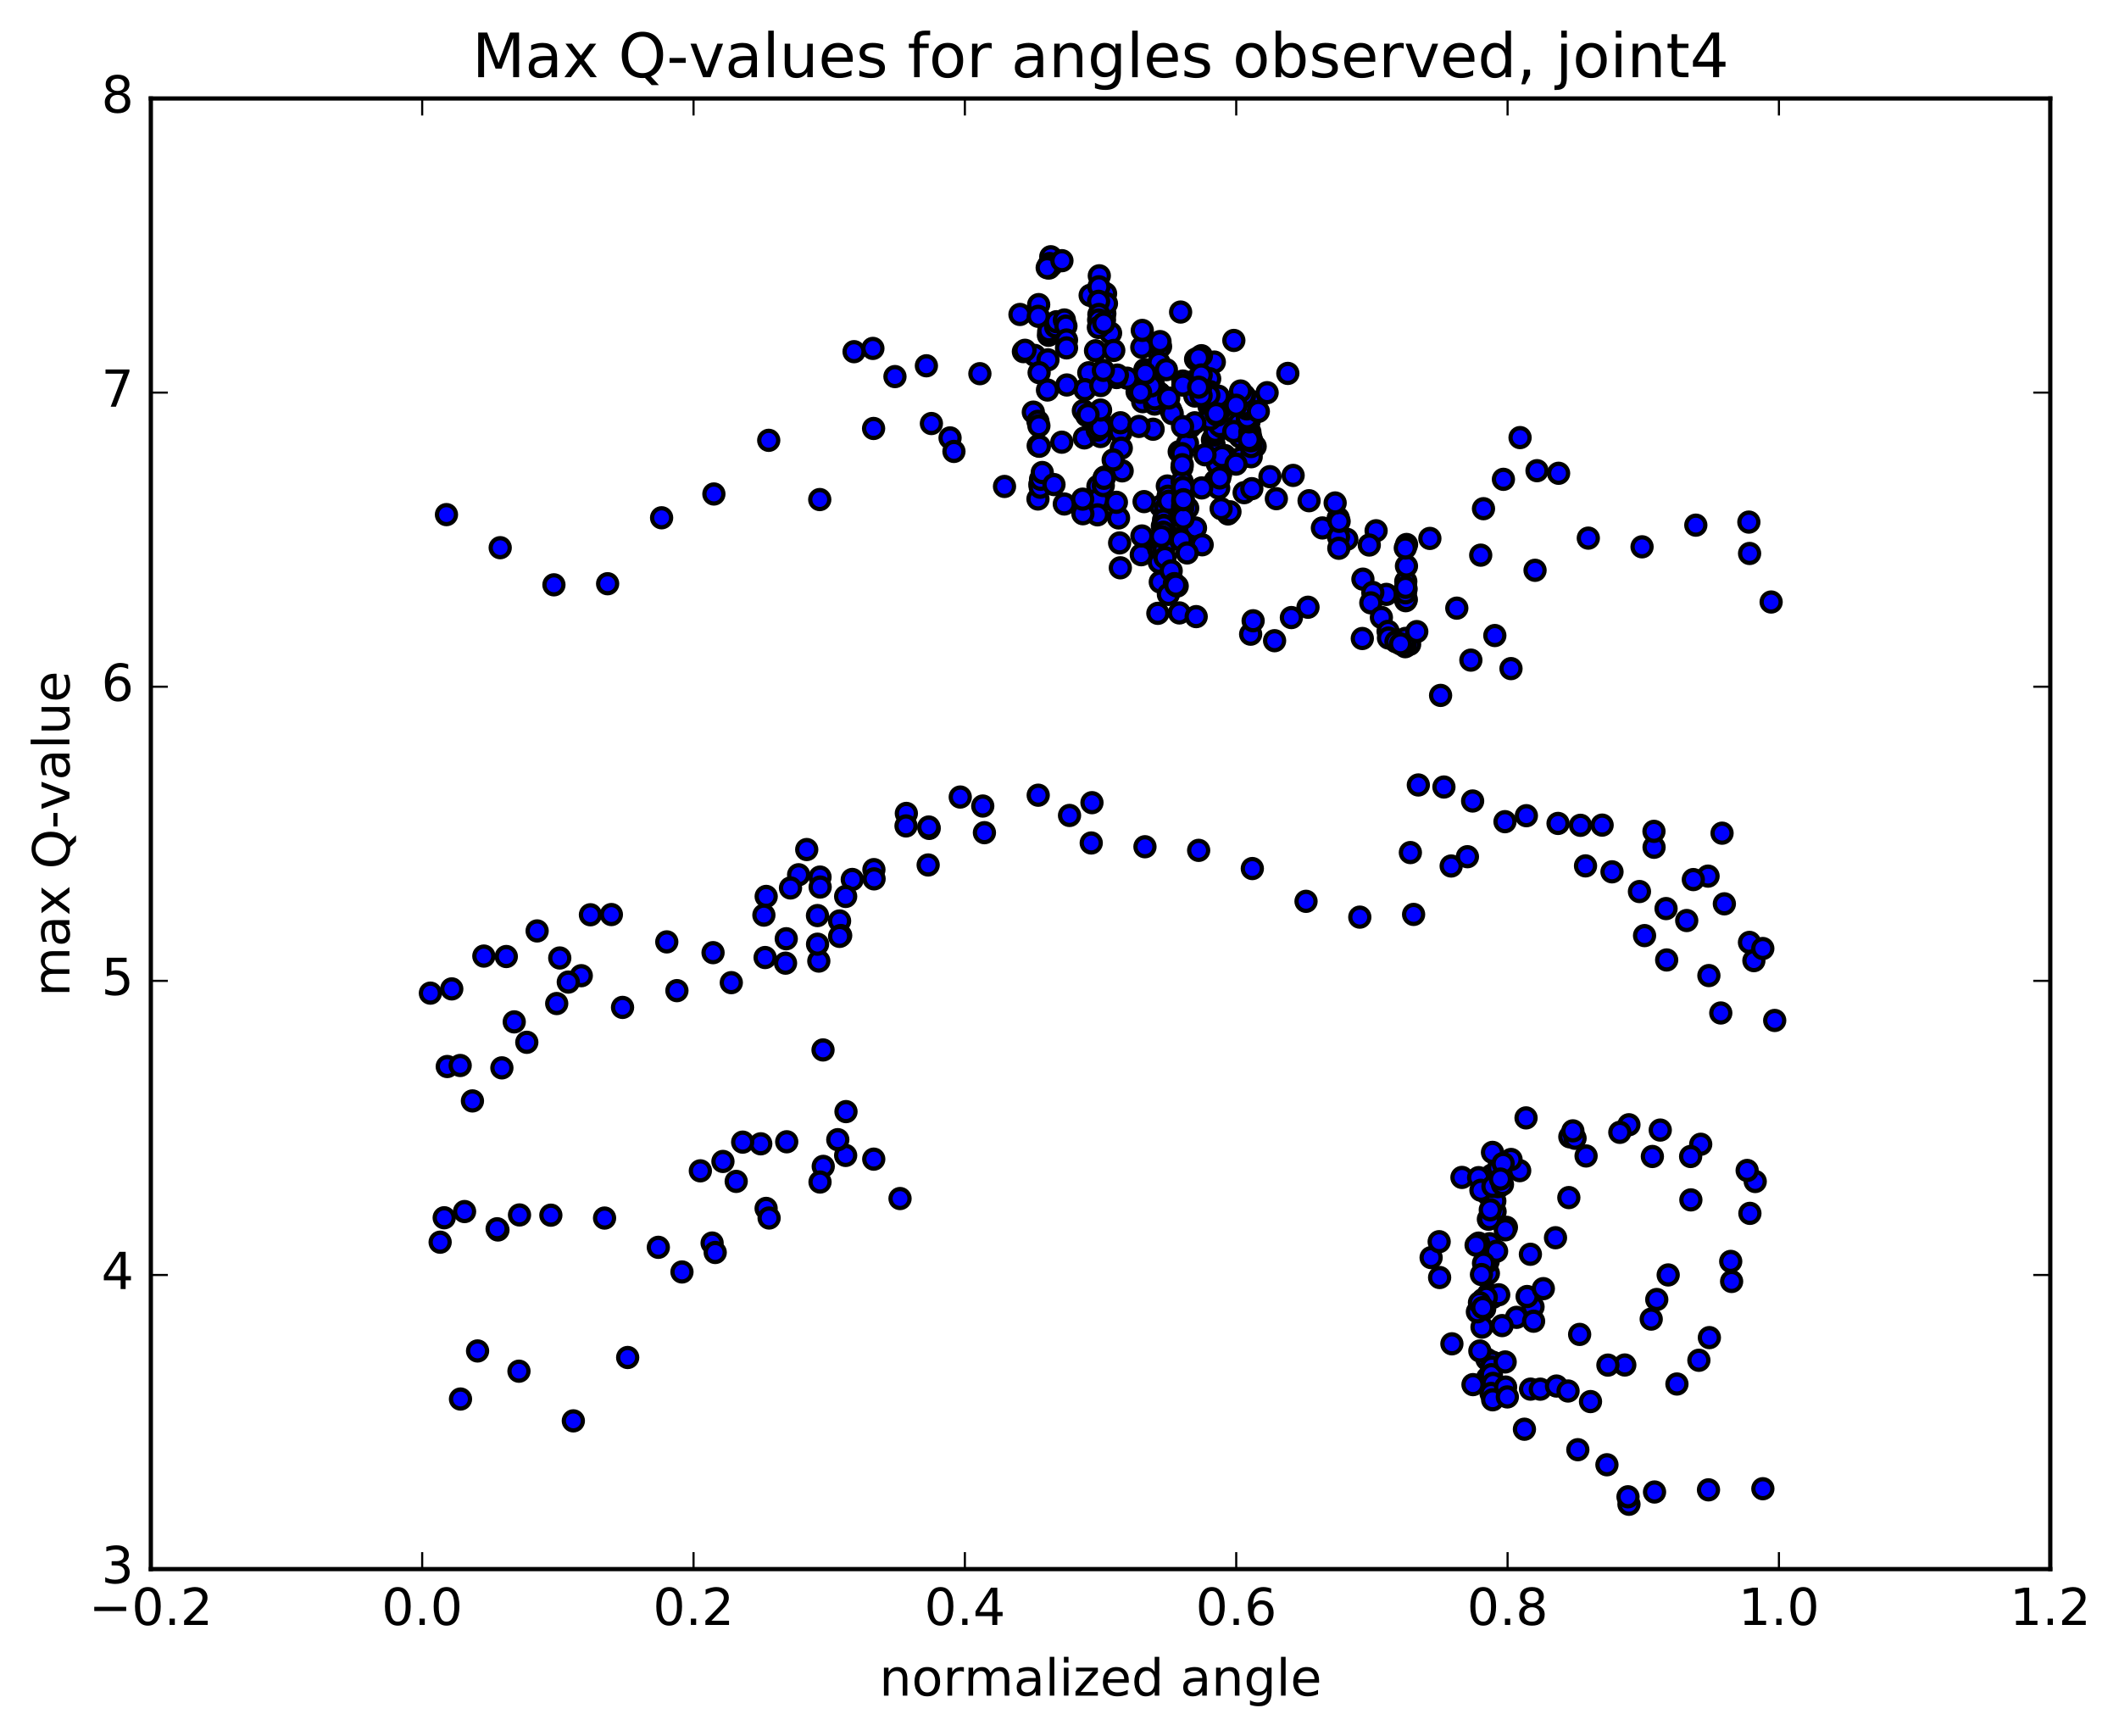 <?xml version="1.0" encoding="utf-8" standalone="no"?>
<!DOCTYPE svg PUBLIC "-//W3C//DTD SVG 1.1//EN"
  "http://www.w3.org/Graphics/SVG/1.1/DTD/svg11.dtd">
<!-- Created with matplotlib (http://matplotlib.org/) -->
<svg height="408pt" version="1.1" viewBox="0 0 498 408" width="498pt" xmlns="http://www.w3.org/2000/svg" xmlns:xlink="http://www.w3.org/1999/xlink">
 <defs>
  <style type="text/css">
*{stroke-linecap:butt;stroke-linejoin:round;stroke-miterlimit:100000;}
  </style>
 </defs>
 <g id="figure_1">
  <g id="patch_1">
   <path d="M 0 408.169 
L 498.591 408.169 
L 498.591 0 
L 0 0 
z
" style="fill:#ffffff;"/>
  </g>
  <g id="axes_1">
   <g id="patch_2">
    <path d="M 35.449 368.742 
L 481.849 368.742 
L 481.849 23.142 
L 35.449 23.142 
z
" style="fill:#ffffff;"/>
   </g>
   <g id="PathCollection_1">
    <defs>
     <path d="M 0 2.236 
C 0.593 2.236 1.162 2 1.581 1.581 
C 2 1.162 2.236 0.593 2.236 0 
C 2.236 -0.593 2 -1.162 1.581 -1.581 
C 1.162 -2 0.593 -2.236 0 -2.236 
C -0.593 -2.236 -1.162 -2 -1.581 -1.581 
C -2 -1.162 -2.236 -0.593 -2.236 0 
C -2.236 0.593 -2 1.162 -1.581 1.581 
C -1.162 2 -0.593 2.236 0 2.236 
z
" id="m382719a05a" style="stroke:#000000;"/>
    </defs>
    <g clip-path="url(#p5fbd15e580)">
     <use style="fill:#0000ff;stroke:#000000;" x="272.95" xlink:href="#m382719a05a" y="86.492"/>
     <use style="fill:#0000ff;stroke:#000000;" x="258.649" xlink:href="#m382719a05a" y="101.031"/>
     <use style="fill:#0000ff;stroke:#000000;" x="254.841" xlink:href="#m382719a05a" y="102.906"/>
     <use style="fill:#0000ff;stroke:#000000;" x="249.54" xlink:href="#m382719a05a" y="103.915"/>
     <use style="fill:#0000ff;stroke:#000000;" x="255.406" xlink:href="#m382719a05a" y="97.682"/>
     <use style="fill:#0000ff;stroke:#000000;" x="242.849" xlink:href="#m382719a05a" y="96.853"/>
     <use style="fill:#0000ff;stroke:#000000;" x="230.289" xlink:href="#m382719a05a" y="87.816"/>
     <use style="fill:#0000ff;stroke:#000000;" x="217.719" xlink:href="#m382719a05a" y="85.96"/>
     <use style="fill:#0000ff;stroke:#000000;" x="205.144" xlink:href="#m382719a05a" y="81.877"/>
     <use style="fill:#0000ff;stroke:#000000;" x="200.718" xlink:href="#m382719a05a" y="82.645"/>
     <use style="fill:#0000ff;stroke:#000000;" x="210.33" xlink:href="#m382719a05a" y="88.498"/>
     <use style="fill:#0000ff;stroke:#000000;" x="223.28" xlink:href="#m382719a05a" y="102.91"/>
     <use style="fill:#0000ff;stroke:#000000;" x="236.078" xlink:href="#m382719a05a" y="114.318"/>
     <use style="fill:#0000ff;stroke:#000000;" x="250.13" xlink:href="#m382719a05a" y="118.438"/>
     <use style="fill:#0000ff;stroke:#000000;" x="262.876" xlink:href="#m382719a05a" y="121.715"/>
     <use style="fill:#0000ff;stroke:#000000;" x="268.217" xlink:href="#m382719a05a" y="130.361"/>
     <use style="fill:#0000ff;stroke:#000000;" x="263.132" xlink:href="#m382719a05a" y="127.589"/>
     <use style="fill:#0000ff;stroke:#000000;" x="268.368" xlink:href="#m382719a05a" y="125.953"/>
     <use style="fill:#0000ff;stroke:#000000;" x="263.297" xlink:href="#m382719a05a" y="133.435"/>
     <use style="fill:#0000ff;stroke:#000000;" x="275.811" xlink:href="#m382719a05a" y="126.527"/>
     <use style="fill:#0000ff;stroke:#000000;" x="288.607" xlink:href="#m382719a05a" y="120.78"/>
     <use style="fill:#0000ff;stroke:#000000;" x="292.393" xlink:href="#m382719a05a" y="115.778"/>
     <use style="fill:#0000ff;stroke:#000000;" x="285.599" xlink:href="#m382719a05a" y="113.018"/>
     <use style="fill:#0000ff;stroke:#000000;" x="285.618" xlink:href="#m382719a05a" y="106.782"/>
     <use style="fill:#0000ff;stroke:#000000;" x="287.211" xlink:href="#m382719a05a" y="100.518"/>
     <use style="fill:#0000ff;stroke:#000000;" x="293.74" xlink:href="#m382719a05a" y="94.181"/>
     <use style="fill:#0000ff;stroke:#000000;" x="285.384" xlink:href="#m382719a05a" y="85.085"/>
     <use style="fill:#0000ff;stroke:#000000;" x="297.794" xlink:href="#m382719a05a" y="92.281"/>
     <use style="fill:#0000ff;stroke:#000000;" x="302.663" xlink:href="#m382719a05a" y="87.751"/>
     <use style="fill:#0000ff;stroke:#000000;" x="289.973" xlink:href="#m382719a05a" y="80.005"/>
     <use style="fill:#0000ff;stroke:#000000;" x="277.463" xlink:href="#m382719a05a" y="73.331"/>
     <use style="fill:#0000ff;stroke:#000000;" x="280.985" xlink:href="#m382719a05a" y="84.413"/>
     <use style="fill:#0000ff;stroke:#000000;" x="284.292" xlink:href="#m382719a05a" y="89.003"/>
     <use style="fill:#0000ff;stroke:#000000;" x="271.659" xlink:href="#m382719a05a" y="81.896"/>
     <use style="fill:#0000ff;stroke:#000000;" x="261.006" xlink:href="#m382719a05a" y="78.277"/>
     <use style="fill:#0000ff;stroke:#000000;" x="269.064" xlink:href="#m382719a05a" y="86.87"/>
     <use style="fill:#0000ff;stroke:#000000;" x="272.53" xlink:href="#m382719a05a" y="92.494"/>
     <use style="fill:#0000ff;stroke:#000000;" x="267.237" xlink:href="#m382719a05a" y="92.084"/>
     <use style="fill:#0000ff;stroke:#000000;" x="272.493" xlink:href="#m382719a05a" y="92.432"/>
     <use style="fill:#0000ff;stroke:#000000;" x="264.894" xlink:href="#m382719a05a" y="88.874"/>
     <use style="fill:#0000ff;stroke:#000000;" x="270.274" xlink:href="#m382719a05a" y="94.182"/>
     <use style="fill:#0000ff;stroke:#000000;" x="268.555" xlink:href="#m382719a05a" y="94.394"/>
     <use style="fill:#0000ff;stroke:#000000;" x="255.884" xlink:href="#m382719a05a" y="87.596"/>
     <use style="fill:#0000ff;stroke:#000000;" x="243.193" xlink:href="#m382719a05a" y="83.528"/>
     <use style="fill:#0000ff;stroke:#000000;" x="240.519" xlink:href="#m382719a05a" y="82.634"/>
     <use style="fill:#0000ff;stroke:#000000;" x="240.892" xlink:href="#m382719a05a" y="82.32"/>
     <use style="fill:#0000ff;stroke:#000000;" x="239.712" xlink:href="#m382719a05a" y="73.899"/>
     <use style="fill:#0000ff;stroke:#000000;" x="257.467" xlink:href="#m382719a05a" y="82.428"/>
     <use style="fill:#0000ff;stroke:#000000;" x="262.415" xlink:href="#m382719a05a" y="88.728"/>
     <use style="fill:#0000ff;stroke:#000000;" x="271.362" xlink:href="#m382719a05a" y="94.956"/>
     <use style="fill:#0000ff;stroke:#000000;" x="275.125" xlink:href="#m382719a05a" y="96.309"/>
     <use style="fill:#0000ff;stroke:#000000;" x="287.87" xlink:href="#m382719a05a" y="107.054"/>
     <use style="fill:#0000ff;stroke:#000000;" x="299.965" xlink:href="#m382719a05a" y="117.188"/>
     <use style="fill:#0000ff;stroke:#000000;" x="310.786" xlink:href="#m382719a05a" y="124.07"/>
     <use style="fill:#0000ff;stroke:#000000;" x="323.407" xlink:href="#m382719a05a" y="124.728"/>
     <use style="fill:#0000ff;stroke:#000000;" x="336.043" xlink:href="#m382719a05a" y="126.529"/>
     <use style="fill:#0000ff;stroke:#000000;" x="348.645" xlink:href="#m382719a05a" y="119.542"/>
     <use style="fill:#0000ff;stroke:#000000;" x="361.226" xlink:href="#m382719a05a" y="110.611"/>
     <use style="fill:#0000ff;stroke:#000000;" x="366.295" xlink:href="#m382719a05a" y="111.22"/>
     <use style="fill:#0000ff;stroke:#000000;" x="357.239" xlink:href="#m382719a05a" y="102.834"/>
     <use style="fill:#0000ff;stroke:#000000;" x="353.329" xlink:href="#m382719a05a" y="112.642"/>
     <use style="fill:#0000ff;stroke:#000000;" x="347.992" xlink:href="#m382719a05a" y="130.461"/>
     <use style="fill:#0000ff;stroke:#000000;" x="360.762" xlink:href="#m382719a05a" y="134.022"/>
     <use style="fill:#0000ff;stroke:#000000;" x="373.278" xlink:href="#m382719a05a" y="126.462"/>
     <use style="fill:#0000ff;stroke:#000000;" x="385.911" xlink:href="#m382719a05a" y="128.502"/>
     <use style="fill:#0000ff;stroke:#000000;" x="398.545" xlink:href="#m382719a05a" y="123.412"/>
     <use style="fill:#0000ff;stroke:#000000;" x="411.183" xlink:href="#m382719a05a" y="130.067"/>
     <use style="fill:#0000ff;stroke:#000000;" x="416.247" xlink:href="#m382719a05a" y="141.473"/>
     <use style="fill:#0000ff;stroke:#000000;" x="411.012" xlink:href="#m382719a05a" y="122.692"/>
     <use style="fill:#0000ff;stroke:#000000;" x="104.925" xlink:href="#m382719a05a" y="120.936"/>
     <use style="fill:#0000ff;stroke:#000000;" x="117.557" xlink:href="#m382719a05a" y="128.709"/>
     <use style="fill:#0000ff;stroke:#000000;" x="130.183" xlink:href="#m382719a05a" y="137.433"/>
     <use style="fill:#0000ff;stroke:#000000;" x="142.802" xlink:href="#m382719a05a" y="137.177"/>
     <use style="fill:#0000ff;stroke:#000000;" x="155.488" xlink:href="#m382719a05a" y="121.679"/>
     <use style="fill:#0000ff;stroke:#000000;" x="167.776" xlink:href="#m382719a05a" y="116.089"/>
     <use style="fill:#0000ff;stroke:#000000;" x="180.663" xlink:href="#m382719a05a" y="103.477"/>
     <use style="fill:#0000ff;stroke:#000000;" x="192.655" xlink:href="#m382719a05a" y="117.396"/>
     <use style="fill:#0000ff;stroke:#000000;" x="205.309" xlink:href="#m382719a05a" y="100.69"/>
     <use style="fill:#0000ff;stroke:#000000;" x="218.895" xlink:href="#m382719a05a" y="99.529"/>
     <use style="fill:#0000ff;stroke:#000000;" x="224.193" xlink:href="#m382719a05a" y="106.086"/>
     <use style="fill:#0000ff;stroke:#000000;" x="211.523" xlink:href="#m382719a05a" y="281.658"/>
     <use style="fill:#0000ff;stroke:#000000;" x="198.823" xlink:href="#m382719a05a" y="261.229"/>
     <use style="fill:#0000ff;stroke:#000000;" x="193.474" xlink:href="#m382719a05a" y="274.101"/>
     <use style="fill:#0000ff;stroke:#000000;" x="198.742" xlink:href="#m382719a05a" y="271.527"/>
     <use style="fill:#0000ff;stroke:#000000;" x="184.893" xlink:href="#m382719a05a" y="268.319"/>
     <use style="fill:#0000ff;stroke:#000000;" x="173.02" xlink:href="#m382719a05a" y="277.628"/>
     <use style="fill:#0000ff;stroke:#000000;" x="160.273" xlink:href="#m382719a05a" y="298.912"/>
     <use style="fill:#0000ff;stroke:#000000;" x="147.516" xlink:href="#m382719a05a" y="319.011"/>
     <use style="fill:#0000ff;stroke:#000000;" x="134.745" xlink:href="#m382719a05a" y="333.904"/>
     <use style="fill:#0000ff;stroke:#000000;" x="121.967" xlink:href="#m382719a05a" y="322.232"/>
     <use style="fill:#0000ff;stroke:#000000;" x="109.18" xlink:href="#m382719a05a" y="284.716"/>
     <use style="fill:#0000ff;stroke:#000000;" x="103.44" xlink:href="#m382719a05a" y="291.915"/>
     <use style="fill:#0000ff;stroke:#000000;" x="112.238" xlink:href="#m382719a05a" y="317.475"/>
     <use style="fill:#0000ff;stroke:#000000;" x="108.224" xlink:href="#m382719a05a" y="328.774"/>
     <use style="fill:#0000ff;stroke:#000000;" x="414.301" xlink:href="#m382719a05a" y="349.85"/>
     <use style="fill:#0000ff;stroke:#000000;" x="401.524" xlink:href="#m382719a05a" y="350.113"/>
     <use style="fill:#0000ff;stroke:#000000;" x="388.843" xlink:href="#m382719a05a" y="350.622"/>
     <use style="fill:#0000ff;stroke:#000000;" x="382.833" xlink:href="#m382719a05a" y="353.504"/>
     <use style="fill:#0000ff;stroke:#000000;" x="382.608" xlink:href="#m382719a05a" y="351.744"/>
     <use style="fill:#0000ff;stroke:#000000;" x="377.656" xlink:href="#m382719a05a" y="344.22"/>
     <use style="fill:#0000ff;stroke:#000000;" x="370.818" xlink:href="#m382719a05a" y="340.682"/>
     <use style="fill:#0000ff;stroke:#000000;" x="358.267" xlink:href="#m382719a05a" y="335.868"/>
     <use style="fill:#0000ff;stroke:#000000;" x="349.452" xlink:href="#m382719a05a" y="319.435"/>
     <use style="fill:#0000ff;stroke:#000000;" x="349.832" xlink:href="#m382719a05a" y="304.087"/>
     <use style="fill:#0000ff;stroke:#000000;" x="349.793" xlink:href="#m382719a05a" y="299.248"/>
     <use style="fill:#0000ff;stroke:#000000;" x="349.735" xlink:href="#m382719a05a" y="296.438"/>
     <use style="fill:#0000ff;stroke:#000000;" x="350.118" xlink:href="#m382719a05a" y="292.268"/>
     <use style="fill:#0000ff;stroke:#000000;" x="352.22" xlink:href="#m382719a05a" y="278.92"/>
     <use style="fill:#0000ff;stroke:#000000;" x="349.798" xlink:href="#m382719a05a" y="286.516"/>
     <use style="fill:#0000ff;stroke:#000000;" x="354.03" xlink:href="#m382719a05a" y="288.418"/>
     <use style="fill:#0000ff;stroke:#000000;" x="359.669" xlink:href="#m382719a05a" y="294.754"/>
     <use style="fill:#0000ff;stroke:#000000;" x="356.418" xlink:href="#m382719a05a" y="309.577"/>
     <use style="fill:#0000ff;stroke:#000000;" x="350.794" xlink:href="#m382719a05a" y="320.108"/>
     <use style="fill:#0000ff;stroke:#000000;" x="349.605" xlink:href="#m382719a05a" y="323.791"/>
     <use style="fill:#0000ff;stroke:#000000;" x="338.333" xlink:href="#m382719a05a" y="300.215"/>
     <use style="fill:#0000ff;stroke:#000000;" x="336.334" xlink:href="#m382719a05a" y="295.538"/>
     <use style="fill:#0000ff;stroke:#000000;" x="338.229" xlink:href="#m382719a05a" y="291.799"/>
     <use style="fill:#0000ff;stroke:#000000;" x="351.029" xlink:href="#m382719a05a" y="283.954"/>
     <use style="fill:#0000ff;stroke:#000000;" x="350.145" xlink:href="#m382719a05a" y="294.84"/>
     <use style="fill:#0000ff;stroke:#000000;" x="350.831" xlink:href="#m382719a05a" y="304.881"/>
     <use style="fill:#0000ff;stroke:#000000;" x="360.287" xlink:href="#m382719a05a" y="307.114"/>
     <use style="fill:#0000ff;stroke:#000000;" x="371.242" xlink:href="#m382719a05a" y="313.587"/>
     <use style="fill:#0000ff;stroke:#000000;" x="381.855" xlink:href="#m382719a05a" y="320.776"/>
     <use style="fill:#0000ff;stroke:#000000;" x="394.107" xlink:href="#m382719a05a" y="325.243"/>
     <use style="fill:#0000ff;stroke:#000000;" x="399.266" xlink:href="#m382719a05a" y="319.665"/>
     <use style="fill:#0000ff;stroke:#000000;" x="401.731" xlink:href="#m382719a05a" y="314.34"/>
     <use style="fill:#0000ff;stroke:#000000;" x="406.959" xlink:href="#m382719a05a" y="301.141"/>
     <use style="fill:#0000ff;stroke:#000000;" x="406.746" xlink:href="#m382719a05a" y="296.433"/>
     <use style="fill:#0000ff;stroke:#000000;" x="411.254" xlink:href="#m382719a05a" y="285.142"/>
     <use style="fill:#0000ff;stroke:#000000;" x="412.506" xlink:href="#m382719a05a" y="277.653"/>
     <use style="fill:#0000ff;stroke:#000000;" x="399.695" xlink:href="#m382719a05a" y="268.903"/>
     <use style="fill:#0000ff;stroke:#000000;" x="390.187" xlink:href="#m382719a05a" y="265.567"/>
     <use style="fill:#0000ff;stroke:#000000;" x="382.825" xlink:href="#m382719a05a" y="264.317"/>
     <use style="fill:#0000ff;stroke:#000000;" x="380.686" xlink:href="#m382719a05a" y="266.097"/>
     <use style="fill:#0000ff;stroke:#000000;" x="368.936" xlink:href="#m382719a05a" y="267.153"/>
     <use style="fill:#0000ff;stroke:#000000;" x="357.153" xlink:href="#m382719a05a" y="275.106"/>
     <use style="fill:#0000ff;stroke:#000000;" x="353.769" xlink:href="#m382719a05a" y="289.011"/>
     <use style="fill:#0000ff;stroke:#000000;" x="358.898" xlink:href="#m382719a05a" y="304.683"/>
     <use style="fill:#0000ff;stroke:#000000;" x="348.298" xlink:href="#m382719a05a" y="311.877"/>
     <use style="fill:#0000ff;stroke:#000000;" x="348.512" xlink:href="#m382719a05a" y="305.398"/>
     <use style="fill:#0000ff;stroke:#000000;" x="350.307" xlink:href="#m382719a05a" y="285.692"/>
     <use style="fill:#0000ff;stroke:#000000;" x="349.793" xlink:href="#m382719a05a" y="280.801"/>
     <use style="fill:#0000ff;stroke:#000000;" x="343.586" xlink:href="#m382719a05a" y="276.694"/>
     <use style="fill:#0000ff;stroke:#000000;" x="350.581" xlink:href="#m382719a05a" y="276.16"/>
     <use style="fill:#0000ff;stroke:#000000;" x="347.499" xlink:href="#m382719a05a" y="276.746"/>
     <use style="fill:#0000ff;stroke:#000000;" x="351.368" xlink:href="#m382719a05a" y="284.747"/>
     <use style="fill:#0000ff;stroke:#000000;" x="352.224" xlink:href="#m382719a05a" y="304.271"/>
     <use style="fill:#0000ff;stroke:#000000;" x="353.021" xlink:href="#m382719a05a" y="311.516"/>
     <use style="fill:#0000ff;stroke:#000000;" x="359.702" xlink:href="#m382719a05a" y="326.447"/>
     <use style="fill:#0000ff;stroke:#000000;" x="361.992" xlink:href="#m382719a05a" y="326.454"/>
     <use style="fill:#0000ff;stroke:#000000;" x="365.8" xlink:href="#m382719a05a" y="325.72"/>
     <use style="fill:#0000ff;stroke:#000000;" x="368.524" xlink:href="#m382719a05a" y="326.887"/>
     <use style="fill:#0000ff;stroke:#000000;" x="373.794" xlink:href="#m382719a05a" y="329.372"/>
     <use style="fill:#0000ff;stroke:#000000;" x="377.885" xlink:href="#m382719a05a" y="320.8"/>
     <use style="fill:#0000ff;stroke:#000000;" x="388.063" xlink:href="#m382719a05a" y="309.988"/>
     <use style="fill:#0000ff;stroke:#000000;" x="389.368" xlink:href="#m382719a05a" y="305.385"/>
     <use style="fill:#0000ff;stroke:#000000;" x="392.052" xlink:href="#m382719a05a" y="299.612"/>
     <use style="fill:#0000ff;stroke:#000000;" x="397.382" xlink:href="#m382719a05a" y="281.975"/>
     <use style="fill:#0000ff;stroke:#000000;" x="397.325" xlink:href="#m382719a05a" y="271.775"/>
     <use style="fill:#0000ff;stroke:#000000;" x="388.333" xlink:href="#m382719a05a" y="271.773"/>
     <use style="fill:#0000ff;stroke:#000000;" x="370.162" xlink:href="#m382719a05a" y="267.499"/>
     <use style="fill:#0000ff;stroke:#000000;" x="355.122" xlink:href="#m382719a05a" y="272.477"/>
     <use style="fill:#0000ff;stroke:#000000;" x="351.305" xlink:href="#m382719a05a" y="282.244"/>
     <use style="fill:#0000ff;stroke:#000000;" x="351.725" xlink:href="#m382719a05a" y="294.031"/>
     <use style="fill:#0000ff;stroke:#000000;" x="348.918" xlink:href="#m382719a05a" y="307.587"/>
     <use style="fill:#0000ff;stroke:#000000;" x="341.222" xlink:href="#m382719a05a" y="315.796"/>
     <use style="fill:#0000ff;stroke:#000000;" x="349.295" xlink:href="#m382719a05a" y="304.875"/>
     <use style="fill:#0000ff;stroke:#000000;" x="350.083" xlink:href="#m382719a05a" y="286.404"/>
     <use style="fill:#0000ff;stroke:#000000;" x="351.986" xlink:href="#m382719a05a" y="278.865"/>
     <use style="fill:#0000ff;stroke:#000000;" x="352.2" xlink:href="#m382719a05a" y="274.464"/>
     <use style="fill:#0000ff;stroke:#000000;" x="348.041" xlink:href="#m382719a05a" y="279.711"/>
     <use style="fill:#0000ff;stroke:#000000;" x="347.499" xlink:href="#m382719a05a" y="292.134"/>
     <use style="fill:#0000ff;stroke:#000000;" x="347.212" xlink:href="#m382719a05a" y="308.282"/>
     <use style="fill:#0000ff;stroke:#000000;" x="347.788" xlink:href="#m382719a05a" y="317.483"/>
     <use style="fill:#0000ff;stroke:#000000;" x="350.601" xlink:href="#m382719a05a" y="321.274"/>
     <use style="fill:#0000ff;stroke:#000000;" x="350.503" xlink:href="#m382719a05a" y="323.045"/>
     <use style="fill:#0000ff;stroke:#000000;" x="350.898" xlink:href="#m382719a05a" y="325.096"/>
     <use style="fill:#0000ff;stroke:#000000;" x="350.428" xlink:href="#m382719a05a" y="327.454"/>
     <use style="fill:#0000ff;stroke:#000000;" x="350.801" xlink:href="#m382719a05a" y="328.95"/>
     <use style="fill:#0000ff;stroke:#000000;" x="353.738" xlink:href="#m382719a05a" y="320.059"/>
     <use style="fill:#0000ff;stroke:#000000;" x="360.42" xlink:href="#m382719a05a" y="310.484"/>
     <use style="fill:#0000ff;stroke:#000000;" x="362.708" xlink:href="#m382719a05a" y="302.831"/>
     <use style="fill:#0000ff;stroke:#000000;" x="365.57" xlink:href="#m382719a05a" y="290.867"/>
     <use style="fill:#0000ff;stroke:#000000;" x="368.702" xlink:href="#m382719a05a" y="281.433"/>
     <use style="fill:#0000ff;stroke:#000000;" x="372.756" xlink:href="#m382719a05a" y="271.652"/>
     <use style="fill:#0000ff;stroke:#000000;" x="369.65" xlink:href="#m382719a05a" y="265.752"/>
     <use style="fill:#0000ff;stroke:#000000;" x="358.644" xlink:href="#m382719a05a" y="262.707"/>
     <use style="fill:#0000ff;stroke:#000000;" x="350.762" xlink:href="#m382719a05a" y="270.81"/>
     <use style="fill:#0000ff;stroke:#000000;" x="350.859" xlink:href="#m382719a05a" y="278.789"/>
     <use style="fill:#0000ff;stroke:#000000;" x="348.656" xlink:href="#m382719a05a" y="296.856"/>
     <use style="fill:#0000ff;stroke:#000000;" x="347.7" xlink:href="#m382719a05a" y="306.112"/>
     <use style="fill:#0000ff;stroke:#000000;" x="348.168" xlink:href="#m382719a05a" y="299.519"/>
     <use style="fill:#0000ff;stroke:#000000;" x="350.243" xlink:href="#m382719a05a" y="284.3"/>
     <use style="fill:#0000ff;stroke:#000000;" x="353.104" xlink:href="#m382719a05a" y="278.344"/>
     <use style="fill:#0000ff;stroke:#000000;" x="353.261" xlink:href="#m382719a05a" y="273.405"/>
     <use style="fill:#0000ff;stroke:#000000;" x="352.626" xlink:href="#m382719a05a" y="277.076"/>
     <use style="fill:#0000ff;stroke:#000000;" x="346.908" xlink:href="#m382719a05a" y="292.623"/>
     <use style="fill:#0000ff;stroke:#000000;" x="348.474" xlink:href="#m382719a05a" y="307.287"/>
     <use style="fill:#0000ff;stroke:#000000;" x="346.176" xlink:href="#m382719a05a" y="325.387"/>
     <use style="fill:#0000ff;stroke:#000000;" x="353.846" xlink:href="#m382719a05a" y="325.957"/>
     <use style="fill:#0000ff;stroke:#000000;" x="354.25" xlink:href="#m382719a05a" y="328.279"/>
     <use style="fill:#0000ff;stroke:#000000;" x="258.649" xlink:href="#m382719a05a" y="102.578"/>
     <use style="fill:#0000ff;stroke:#000000;" x="258.65" xlink:href="#m382719a05a" y="99.158"/>
     <use style="fill:#0000ff;stroke:#000000;" x="254.962" xlink:href="#m382719a05a" y="91.566"/>
     <use style="fill:#0000ff;stroke:#000000;" x="246.176" xlink:href="#m382719a05a" y="91.656"/>
     <use style="fill:#0000ff;stroke:#000000;" x="246.293" xlink:href="#m382719a05a" y="84.559"/>
     <use style="fill:#0000ff;stroke:#000000;" x="246.403" xlink:href="#m382719a05a" y="78.793"/>
     <use style="fill:#0000ff;stroke:#000000;" x="246.495" xlink:href="#m382719a05a" y="77.918"/>
     <use style="fill:#0000ff;stroke:#000000;" x="246.566" xlink:href="#m382719a05a" y="78.3"/>
     <use style="fill:#0000ff;stroke:#000000;" x="246.498" xlink:href="#m382719a05a" y="77.758"/>
     <use style="fill:#0000ff;stroke:#000000;" x="248.095" xlink:href="#m382719a05a" y="76.798"/>
     <use style="fill:#0000ff;stroke:#000000;" x="248.291" xlink:href="#m382719a05a" y="75.609"/>
     <use style="fill:#0000ff;stroke:#000000;" x="250.144" xlink:href="#m382719a05a" y="75.195"/>
     <use style="fill:#0000ff;stroke:#000000;" x="250.513" xlink:href="#m382719a05a" y="76.63"/>
     <use style="fill:#0000ff;stroke:#000000;" x="250.644" xlink:href="#m382719a05a" y="79.9"/>
     <use style="fill:#0000ff;stroke:#000000;" x="250.653" xlink:href="#m382719a05a" y="81.753"/>
     <use style="fill:#0000ff;stroke:#000000;" x="250.722" xlink:href="#m382719a05a" y="90.47"/>
     <use style="fill:#0000ff;stroke:#000000;" x="254.606" xlink:href="#m382719a05a" y="96.503"/>
     <use style="fill:#0000ff;stroke:#000000;" x="263.428" xlink:href="#m382719a05a" y="101.683"/>
     <use style="fill:#0000ff;stroke:#000000;" x="263.245" xlink:href="#m382719a05a" y="101.52"/>
     <use style="fill:#0000ff;stroke:#000000;" x="263.249" xlink:href="#m382719a05a" y="101.477"/>
     <use style="fill:#0000ff;stroke:#000000;" x="263.331" xlink:href="#m382719a05a" y="99.35"/>
     <use style="fill:#0000ff;stroke:#000000;" x="263.523" xlink:href="#m382719a05a" y="105.314"/>
     <use style="fill:#0000ff;stroke:#000000;" x="263.727" xlink:href="#m382719a05a" y="110.654"/>
     <use style="fill:#0000ff;stroke:#000000;" x="259.592" xlink:href="#m382719a05a" y="112.117"/>
     <use style="fill:#0000ff;stroke:#000000;" x="258.03" xlink:href="#m382719a05a" y="114.263"/>
     <use style="fill:#0000ff;stroke:#000000;" x="258.007" xlink:href="#m382719a05a" y="117.424"/>
     <use style="fill:#0000ff;stroke:#000000;" x="257.945" xlink:href="#m382719a05a" y="120.984"/>
     <use style="fill:#0000ff;stroke:#000000;" x="257.879" xlink:href="#m382719a05a" y="101.075"/>
     <use style="fill:#0000ff;stroke:#000000;" x="261.613" xlink:href="#m382719a05a" y="108.086"/>
     <use style="fill:#0000ff;stroke:#000000;" x="274.341" xlink:href="#m382719a05a" y="114.21"/>
     <use style="fill:#0000ff;stroke:#000000;" x="286.883" xlink:href="#m382719a05a" y="111.37"/>
     <use style="fill:#0000ff;stroke:#000000;" x="291.672" xlink:href="#m382719a05a" y="107.628"/>
     <use style="fill:#0000ff;stroke:#000000;" x="291.414" xlink:href="#m382719a05a" y="102.64"/>
     <use style="fill:#0000ff;stroke:#000000;" x="291.192" xlink:href="#m382719a05a" y="99.446"/>
     <use style="fill:#0000ff;stroke:#000000;" x="294.983" xlink:href="#m382719a05a" y="104.91"/>
     <use style="fill:#0000ff;stroke:#000000;" x="303.907" xlink:href="#m382719a05a" y="111.721"/>
     <use style="fill:#0000ff;stroke:#000000;" x="307.653" xlink:href="#m382719a05a" y="117.67"/>
     <use style="fill:#0000ff;stroke:#000000;" x="316.533" xlink:href="#m382719a05a" y="126.734"/>
     <use style="fill:#0000ff;stroke:#000000;" x="320.307" xlink:href="#m382719a05a" y="136.101"/>
     <use style="fill:#0000ff;stroke:#000000;" x="325.82" xlink:href="#m382719a05a" y="139.684"/>
     <use style="fill:#0000ff;stroke:#000000;" x="322.636" xlink:href="#m382719a05a" y="139.237"/>
     <use style="fill:#0000ff;stroke:#000000;" x="322.161" xlink:href="#m382719a05a" y="141.666"/>
     <use style="fill:#0000ff;stroke:#000000;" x="324.649" xlink:href="#m382719a05a" y="145.099"/>
     <use style="fill:#0000ff;stroke:#000000;" x="326.227" xlink:href="#m382719a05a" y="148.368"/>
     <use style="fill:#0000ff;stroke:#000000;" x="326.317" xlink:href="#m382719a05a" y="149.936"/>
     <use style="fill:#0000ff;stroke:#000000;" x="328.071" xlink:href="#m382719a05a" y="150.801"/>
     <use style="fill:#0000ff;stroke:#000000;" x="331.288" xlink:href="#m382719a05a" y="151.428"/>
     <use style="fill:#0000ff;stroke:#000000;" x="330.258" xlink:href="#m382719a05a" y="151.975"/>
     <use style="fill:#0000ff;stroke:#000000;" x="330.279" xlink:href="#m382719a05a" y="151.028"/>
     <use style="fill:#0000ff;stroke:#000000;" x="330.336" xlink:href="#m382719a05a" y="150.024"/>
     <use style="fill:#0000ff;stroke:#000000;" x="330.363" xlink:href="#m382719a05a" y="141.166"/>
     <use style="fill:#0000ff;stroke:#000000;" x="330.384" xlink:href="#m382719a05a" y="136.626"/>
     <use style="fill:#0000ff;stroke:#000000;" x="330.457" xlink:href="#m382719a05a" y="138.4"/>
     <use style="fill:#0000ff;stroke:#000000;" x="330.509" xlink:href="#m382719a05a" y="140.909"/>
     <use style="fill:#0000ff;stroke:#000000;" x="330.541" xlink:href="#m382719a05a" y="133.02"/>
     <use style="fill:#0000ff;stroke:#000000;" x="330.565" xlink:href="#m382719a05a" y="127.953"/>
     <use style="fill:#0000ff;stroke:#000000;" x="330.268" xlink:href="#m382719a05a" y="128.781"/>
     <use style="fill:#0000ff;stroke:#000000;" x="330.299" xlink:href="#m382719a05a" y="139.314"/>
     <use style="fill:#0000ff;stroke:#000000;" x="330.331" xlink:href="#m382719a05a" y="138.027"/>
     <use style="fill:#0000ff;stroke:#000000;" x="321.802" xlink:href="#m382719a05a" y="128.08"/>
     <use style="fill:#0000ff;stroke:#000000;" x="314.504" xlink:href="#m382719a05a" y="121.756"/>
     <use style="fill:#0000ff;stroke:#000000;" x="314.577" xlink:href="#m382719a05a" y="126.151"/>
     <use style="fill:#0000ff;stroke:#000000;" x="314.647" xlink:href="#m382719a05a" y="128.843"/>
     <use style="fill:#0000ff;stroke:#000000;" x="314.715" xlink:href="#m382719a05a" y="122.525"/>
     <use style="fill:#0000ff;stroke:#000000;" x="313.784" xlink:href="#m382719a05a" y="118.198"/>
     <use style="fill:#0000ff;stroke:#000000;" x="298.459" xlink:href="#m382719a05a" y="112.017"/>
     <use style="fill:#0000ff;stroke:#000000;" x="294.199" xlink:href="#m382719a05a" y="114.839"/>
     <use style="fill:#0000ff;stroke:#000000;" x="289.06" xlink:href="#m382719a05a" y="120.271"/>
     <use style="fill:#0000ff;stroke:#000000;" x="280.963" xlink:href="#m382719a05a" y="124.073"/>
     <use style="fill:#0000ff;stroke:#000000;" x="272.332" xlink:href="#m382719a05a" y="129.089"/>
     <use style="fill:#0000ff;stroke:#000000;" x="272.454" xlink:href="#m382719a05a" y="132.124"/>
     <use style="fill:#0000ff;stroke:#000000;" x="272.579" xlink:href="#m382719a05a" y="128.99"/>
     <use style="fill:#0000ff;stroke:#000000;" x="272.684" xlink:href="#m382719a05a" y="136.777"/>
     <use style="fill:#0000ff;stroke:#000000;" x="272.785" xlink:href="#m382719a05a" y="118.959"/>
     <use style="fill:#0000ff;stroke:#000000;" x="272.114" xlink:href="#m382719a05a" y="144.133"/>
     <use style="fill:#0000ff;stroke:#000000;" x="277.179" xlink:href="#m382719a05a" y="144.038"/>
     <use style="fill:#0000ff;stroke:#000000;" x="281.124" xlink:href="#m382719a05a" y="144.906"/>
     <use style="fill:#0000ff;stroke:#000000;" x="293.922" xlink:href="#m382719a05a" y="149.035"/>
     <use style="fill:#0000ff;stroke:#000000;" x="299.549" xlink:href="#m382719a05a" y="150.566"/>
     <use style="fill:#0000ff;stroke:#000000;" x="294.507" xlink:href="#m382719a05a" y="145.881"/>
     <use style="fill:#0000ff;stroke:#000000;" x="303.497" xlink:href="#m382719a05a" y="145.128"/>
     <use style="fill:#0000ff;stroke:#000000;" x="307.402" xlink:href="#m382719a05a" y="142.703"/>
     <use style="fill:#0000ff;stroke:#000000;" x="320.165" xlink:href="#m382719a05a" y="150.05"/>
     <use style="fill:#0000ff;stroke:#000000;" x="329.143" xlink:href="#m382719a05a" y="151.311"/>
     <use style="fill:#0000ff;stroke:#000000;" x="332.968" xlink:href="#m382719a05a" y="148.426"/>
     <use style="fill:#0000ff;stroke:#000000;" x="345.679" xlink:href="#m382719a05a" y="155.129"/>
     <use style="fill:#0000ff;stroke:#000000;" x="355.109" xlink:href="#m382719a05a" y="157.123"/>
     <use style="fill:#0000ff;stroke:#000000;" x="351.311" xlink:href="#m382719a05a" y="149.351"/>
     <use style="fill:#0000ff;stroke:#000000;" x="342.372" xlink:href="#m382719a05a" y="142.915"/>
     <use style="fill:#0000ff;stroke:#000000;" x="338.563" xlink:href="#m382719a05a" y="163.419"/>
     <use style="fill:#0000ff;stroke:#000000;" x="333.332" xlink:href="#m382719a05a" y="184.47"/>
     <use style="fill:#0000ff;stroke:#000000;" x="346.091" xlink:href="#m382719a05a" y="188.235"/>
     <use style="fill:#0000ff;stroke:#000000;" x="358.723" xlink:href="#m382719a05a" y="191.69"/>
     <use style="fill:#0000ff;stroke:#000000;" x="371.437" xlink:href="#m382719a05a" y="193.948"/>
     <use style="fill:#0000ff;stroke:#000000;" x="388.733" xlink:href="#m382719a05a" y="199.108"/>
     <use style="fill:#0000ff;stroke:#000000;" x="404.711" xlink:href="#m382719a05a" y="195.798"/>
     <use style="fill:#0000ff;stroke:#000000;" x="101.148" xlink:href="#m382719a05a" y="233.387"/>
     <use style="fill:#0000ff;stroke:#000000;" x="113.712" xlink:href="#m382719a05a" y="224.678"/>
     <use style="fill:#0000ff;stroke:#000000;" x="126.236" xlink:href="#m382719a05a" y="218.768"/>
     <use style="fill:#0000ff;stroke:#000000;" x="138.76" xlink:href="#m382719a05a" y="214.97"/>
     <use style="fill:#0000ff;stroke:#000000;" x="143.684" xlink:href="#m382719a05a" y="214.92"/>
     <use style="fill:#0000ff;stroke:#000000;" x="130.836" xlink:href="#m382719a05a" y="235.831"/>
     <use style="fill:#0000ff;stroke:#000000;" x="117.952" xlink:href="#m382719a05a" y="250.949"/>
     <use style="fill:#0000ff;stroke:#000000;" x="105.112" xlink:href="#m382719a05a" y="250.634"/>
     <use style="fill:#0000ff;stroke:#000000;" x="411.158" xlink:href="#m382719a05a" y="221.466"/>
     <use style="fill:#0000ff;stroke:#000000;" x="412.193" xlink:href="#m382719a05a" y="225.752"/>
     <use style="fill:#0000ff;stroke:#000000;" x="106.173" xlink:href="#m382719a05a" y="232.391"/>
     <use style="fill:#0000ff;stroke:#000000;" x="118.988" xlink:href="#m382719a05a" y="224.785"/>
     <use style="fill:#0000ff;stroke:#000000;" x="131.552" xlink:href="#m382719a05a" y="225.128"/>
     <use style="fill:#0000ff;stroke:#000000;" x="136.608" xlink:href="#m382719a05a" y="229.288"/>
     <use style="fill:#0000ff;stroke:#000000;" x="123.809" xlink:href="#m382719a05a" y="244.942"/>
     <use style="fill:#0000ff;stroke:#000000;" x="111.03" xlink:href="#m382719a05a" y="258.717"/>
     <use style="fill:#0000ff;stroke:#000000;" x="417.084" xlink:href="#m382719a05a" y="239.81"/>
     <use style="fill:#0000ff;stroke:#000000;" x="404.412" xlink:href="#m382719a05a" y="238.052"/>
     <use style="fill:#0000ff;stroke:#000000;" x="391.697" xlink:href="#m382719a05a" y="225.592"/>
     <use style="fill:#0000ff;stroke:#000000;" x="386.498" xlink:href="#m382719a05a" y="219.868"/>
     <use style="fill:#0000ff;stroke:#000000;" x="391.549" xlink:href="#m382719a05a" y="213.517"/>
     <use style="fill:#0000ff;stroke:#000000;" x="378.847" xlink:href="#m382719a05a" y="204.881"/>
     <use style="fill:#0000ff;stroke:#000000;" x="366.166" xlink:href="#m382719a05a" y="193.505"/>
     <use style="fill:#0000ff;stroke:#000000;" x="353.696" xlink:href="#m382719a05a" y="193.094"/>
     <use style="fill:#0000ff;stroke:#000000;" x="341.048" xlink:href="#m382719a05a" y="203.513"/>
     <use style="fill:#0000ff;stroke:#000000;" x="331.462" xlink:href="#m382719a05a" y="200.354"/>
     <use style="fill:#0000ff;stroke:#000000;" x="339.348" xlink:href="#m382719a05a" y="184.95"/>
     <use style="fill:#0000ff;stroke:#000000;" x="344.87" xlink:href="#m382719a05a" y="201.326"/>
     <use style="fill:#0000ff;stroke:#000000;" x="332.219" xlink:href="#m382719a05a" y="214.89"/>
     <use style="fill:#0000ff;stroke:#000000;" x="319.575" xlink:href="#m382719a05a" y="215.527"/>
     <use style="fill:#0000ff;stroke:#000000;" x="306.939" xlink:href="#m382719a05a" y="211.813"/>
     <use style="fill:#0000ff;stroke:#000000;" x="294.317" xlink:href="#m382719a05a" y="204.11"/>
     <use style="fill:#0000ff;stroke:#000000;" x="281.704" xlink:href="#m382719a05a" y="199.835"/>
     <use style="fill:#0000ff;stroke:#000000;" x="269.085" xlink:href="#m382719a05a" y="198.986"/>
     <use style="fill:#0000ff;stroke:#000000;" x="256.458" xlink:href="#m382719a05a" y="198.101"/>
     <use style="fill:#0000ff;stroke:#000000;" x="251.357" xlink:href="#m382719a05a" y="191.631"/>
     <use style="fill:#0000ff;stroke:#000000;" x="256.63" xlink:href="#m382719a05a" y="188.628"/>
     <use style="fill:#0000ff;stroke:#000000;" x="243.998" xlink:href="#m382719a05a" y="186.875"/>
     <use style="fill:#0000ff;stroke:#000000;" x="231.354" xlink:href="#m382719a05a" y="195.68"/>
     <use style="fill:#0000ff;stroke:#000000;" x="218.375" xlink:href="#m382719a05a" y="194.675"/>
     <use style="fill:#0000ff;stroke:#000000;" x="213.007" xlink:href="#m382719a05a" y="191.155"/>
     <use style="fill:#0000ff;stroke:#000000;" x="225.676" xlink:href="#m382719a05a" y="187.306"/>
     <use style="fill:#0000ff;stroke:#000000;" x="230.964" xlink:href="#m382719a05a" y="189.419"/>
     <use style="fill:#0000ff;stroke:#000000;" x="218.276" xlink:href="#m382719a05a" y="194.349"/>
     <use style="fill:#0000ff;stroke:#000000;" x="212.93" xlink:href="#m382719a05a" y="194.092"/>
     <use style="fill:#0000ff;stroke:#000000;" x="218.134" xlink:href="#m382719a05a" y="203.269"/>
     <use style="fill:#0000ff;stroke:#000000;" x="205.384" xlink:href="#m382719a05a" y="204.36"/>
     <use style="fill:#0000ff;stroke:#000000;" x="192.718" xlink:href="#m382719a05a" y="206.114"/>
     <use style="fill:#0000ff;stroke:#000000;" x="187.691" xlink:href="#m382719a05a" y="205.569"/>
     <use style="fill:#0000ff;stroke:#000000;" x="200.299" xlink:href="#m382719a05a" y="206.675"/>
     <use style="fill:#0000ff;stroke:#000000;" x="205.422" xlink:href="#m382719a05a" y="206.534"/>
     <use style="fill:#0000ff;stroke:#000000;" x="192.749" xlink:href="#m382719a05a" y="208.455"/>
     <use style="fill:#0000ff;stroke:#000000;" x="180.066" xlink:href="#m382719a05a" y="210.661"/>
     <use style="fill:#0000ff;stroke:#000000;" x="179.527" xlink:href="#m382719a05a" y="215.054"/>
     <use style="fill:#0000ff;stroke:#000000;" x="192.121" xlink:href="#m382719a05a" y="215.16"/>
     <use style="fill:#0000ff;stroke:#000000;" x="197.313" xlink:href="#m382719a05a" y="216.426"/>
     <use style="fill:#0000ff;stroke:#000000;" x="184.782" xlink:href="#m382719a05a" y="220.605"/>
     <use style="fill:#0000ff;stroke:#000000;" x="179.813" xlink:href="#m382719a05a" y="225.02"/>
     <use style="fill:#0000ff;stroke:#000000;" x="192.434" xlink:href="#m382719a05a" y="225.853"/>
     <use style="fill:#0000ff;stroke:#000000;" x="197.573" xlink:href="#m382719a05a" y="219.845"/>
     <use style="fill:#0000ff;stroke:#000000;" x="192.139" xlink:href="#m382719a05a" y="221.889"/>
     <use style="fill:#0000ff;stroke:#000000;" x="197.323" xlink:href="#m382719a05a" y="220.05"/>
     <use style="fill:#0000ff;stroke:#000000;" x="184.615" xlink:href="#m382719a05a" y="226.342"/>
     <use style="fill:#0000ff;stroke:#000000;" x="171.868" xlink:href="#m382719a05a" y="230.922"/>
     <use style="fill:#0000ff;stroke:#000000;" x="159.089" xlink:href="#m382719a05a" y="232.801"/>
     <use style="fill:#0000ff;stroke:#000000;" x="146.308" xlink:href="#m382719a05a" y="236.741"/>
     <use style="fill:#0000ff;stroke:#000000;" x="133.558" xlink:href="#m382719a05a" y="230.788"/>
     <use style="fill:#0000ff;stroke:#000000;" x="120.853" xlink:href="#m382719a05a" y="240.143"/>
     <use style="fill:#0000ff;stroke:#000000;" x="108.152" xlink:href="#m382719a05a" y="250.39"/>
     <use style="fill:#0000ff;stroke:#000000;" x="414.287" xlink:href="#m382719a05a" y="222.901"/>
     <use style="fill:#0000ff;stroke:#000000;" x="401.618" xlink:href="#m382719a05a" y="229.26"/>
     <use style="fill:#0000ff;stroke:#000000;" x="396.408" xlink:href="#m382719a05a" y="216.325"/>
     <use style="fill:#0000ff;stroke:#000000;" x="405.254" xlink:href="#m382719a05a" y="212.401"/>
     <use style="fill:#0000ff;stroke:#000000;" x="401.421" xlink:href="#m382719a05a" y="205.89"/>
     <use style="fill:#0000ff;stroke:#000000;" x="388.71" xlink:href="#m382719a05a" y="195.367"/>
     <use style="fill:#0000ff;stroke:#000000;" x="376.527" xlink:href="#m382719a05a" y="193.902"/>
     <use style="fill:#0000ff;stroke:#000000;" x="372.624" xlink:href="#m382719a05a" y="203.483"/>
     <use style="fill:#0000ff;stroke:#000000;" x="385.299" xlink:href="#m382719a05a" y="209.512"/>
     <use style="fill:#0000ff;stroke:#000000;" x="397.96" xlink:href="#m382719a05a" y="206.704"/>
     <use style="fill:#0000ff;stroke:#000000;" x="410.61" xlink:href="#m382719a05a" y="275.057"/>
     <use style="fill:#0000ff;stroke:#000000;" x="104.395" xlink:href="#m382719a05a" y="286.176"/>
     <use style="fill:#0000ff;stroke:#000000;" x="117.025" xlink:href="#m382719a05a" y="289.047"/>
     <use style="fill:#0000ff;stroke:#000000;" x="122.094" xlink:href="#m382719a05a" y="285.514"/>
     <use style="fill:#0000ff;stroke:#000000;" x="116.836" xlink:href="#m382719a05a" y="288.763"/>
     <use style="fill:#0000ff;stroke:#000000;" x="129.46" xlink:href="#m382719a05a" y="285.567"/>
     <use style="fill:#0000ff;stroke:#000000;" x="142.083" xlink:href="#m382719a05a" y="286.245"/>
     <use style="fill:#0000ff;stroke:#000000;" x="154.717" xlink:href="#m382719a05a" y="293.121"/>
     <use style="fill:#0000ff;stroke:#000000;" x="167.359" xlink:href="#m382719a05a" y="292.115"/>
     <use style="fill:#0000ff;stroke:#000000;" x="180.049" xlink:href="#m382719a05a" y="283.978"/>
     <use style="fill:#0000ff;stroke:#000000;" x="192.718" xlink:href="#m382719a05a" y="277.779"/>
     <use style="fill:#0000ff;stroke:#000000;" x="205.345" xlink:href="#m382719a05a" y="272.4"/>
     <use style="fill:#0000ff;stroke:#000000;" x="196.896" xlink:href="#m382719a05a" y="267.825"/>
     <use style="fill:#0000ff;stroke:#000000;" x="178.787" xlink:href="#m382719a05a" y="268.796"/>
     <use style="fill:#0000ff;stroke:#000000;" x="174.542" xlink:href="#m382719a05a" y="268.403"/>
     <use style="fill:#0000ff;stroke:#000000;" x="169.904" xlink:href="#m382719a05a" y="272.942"/>
     <use style="fill:#0000ff;stroke:#000000;" x="164.593" xlink:href="#m382719a05a" y="275.148"/>
     <use style="fill:#0000ff;stroke:#000000;" x="168.087" xlink:href="#m382719a05a" y="294.335"/>
     <use style="fill:#0000ff;stroke:#000000;" x="180.753" xlink:href="#m382719a05a" y="286.232"/>
     <use style="fill:#0000ff;stroke:#000000;" x="193.426" xlink:href="#m382719a05a" y="246.737"/>
     <use style="fill:#0000ff;stroke:#000000;" x="198.743" xlink:href="#m382719a05a" y="210.663"/>
     <use style="fill:#0000ff;stroke:#000000;" x="189.595" xlink:href="#m382719a05a" y="199.643"/>
     <use style="fill:#0000ff;stroke:#000000;" x="185.781" xlink:href="#m382719a05a" y="208.674"/>
     <use style="fill:#0000ff;stroke:#000000;" x="167.578" xlink:href="#m382719a05a" y="223.875"/>
     <use style="fill:#0000ff;stroke:#000000;" x="156.705" xlink:href="#m382719a05a" y="221.344"/>
     <use style="fill:#0000ff;stroke:#000000;" x="258.649" xlink:href="#m382719a05a" y="100.505"/>
     <use style="fill:#0000ff;stroke:#000000;" x="258.65" xlink:href="#m382719a05a" y="96.363"/>
     <use style="fill:#0000ff;stroke:#000000;" x="258.704" xlink:href="#m382719a05a" y="90.599"/>
     <use style="fill:#0000ff;stroke:#000000;" x="262.605" xlink:href="#m382719a05a" y="88.142"/>
     <use style="fill:#0000ff;stroke:#000000;" x="268.343" xlink:href="#m382719a05a" y="81.616"/>
     <use style="fill:#0000ff;stroke:#000000;" x="259.572" xlink:href="#m382719a05a" y="75.171"/>
     <use style="fill:#0000ff;stroke:#000000;" x="259.652" xlink:href="#m382719a05a" y="73.712"/>
     <use style="fill:#0000ff;stroke:#000000;" x="259.682" xlink:href="#m382719a05a" y="70.856"/>
     <use style="fill:#0000ff;stroke:#000000;" x="259.826" xlink:href="#m382719a05a" y="68.991"/>
     <use style="fill:#0000ff;stroke:#000000;" x="260.035" xlink:href="#m382719a05a" y="71.336"/>
     <use style="fill:#0000ff;stroke:#000000;" x="256.203" xlink:href="#m382719a05a" y="69.405"/>
     <use style="fill:#0000ff;stroke:#000000;" x="247.209" xlink:href="#m382719a05a" y="62.283"/>
     <use style="fill:#0000ff;stroke:#000000;" x="246.949" xlink:href="#m382719a05a" y="60.336"/>
     <use style="fill:#0000ff;stroke:#000000;" x="246.674" xlink:href="#m382719a05a" y="61.942"/>
     <use style="fill:#0000ff;stroke:#000000;" x="246.535" xlink:href="#m382719a05a" y="62.986"/>
     <use style="fill:#0000ff;stroke:#000000;" x="246.395" xlink:href="#m382719a05a" y="62.479"/>
     <use style="fill:#0000ff;stroke:#000000;" x="246.108" xlink:href="#m382719a05a" y="62.911"/>
     <use style="fill:#0000ff;stroke:#000000;" x="249.573" xlink:href="#m382719a05a" y="61.262"/>
     <use style="fill:#0000ff;stroke:#000000;" x="258.355" xlink:href="#m382719a05a" y="64.812"/>
     <use style="fill:#0000ff;stroke:#000000;" x="258.271" xlink:href="#m382719a05a" y="67.391"/>
     <use style="fill:#0000ff;stroke:#000000;" x="258.19" xlink:href="#m382719a05a" y="70.8"/>
     <use style="fill:#0000ff;stroke:#000000;" x="258.259" xlink:href="#m382719a05a" y="73.894"/>
     <use style="fill:#0000ff;stroke:#000000;" x="258.201" xlink:href="#m382719a05a" y="75.188"/>
     <use style="fill:#0000ff;stroke:#000000;" x="258.139" xlink:href="#m382719a05a" y="76.947"/>
     <use style="fill:#0000ff;stroke:#000000;" x="261.756" xlink:href="#m382719a05a" y="82.351"/>
     <use style="fill:#0000ff;stroke:#000000;" x="270.856" xlink:href="#m382719a05a" y="88.462"/>
     <use style="fill:#0000ff;stroke:#000000;" x="271.03" xlink:href="#m382719a05a" y="87.095"/>
     <use style="fill:#0000ff;stroke:#000000;" x="271.09" xlink:href="#m382719a05a" y="90.436"/>
     <use style="fill:#0000ff;stroke:#000000;" x="271.074" xlink:href="#m382719a05a" y="92.187"/>
     <use style="fill:#0000ff;stroke:#000000;" x="271.39" xlink:href="#m382719a05a" y="93.745"/>
     <use style="fill:#0000ff;stroke:#000000;" x="275.492" xlink:href="#m382719a05a" y="97.192"/>
     <use style="fill:#0000ff;stroke:#000000;" x="284.945" xlink:href="#m382719a05a" y="103.368"/>
     <use style="fill:#0000ff;stroke:#000000;" x="285.078" xlink:href="#m382719a05a" y="99.791"/>
     <use style="fill:#0000ff;stroke:#000000;" x="284.941" xlink:href="#m382719a05a" y="97.468"/>
     <use style="fill:#0000ff;stroke:#000000;" x="285.024" xlink:href="#m382719a05a" y="97.881"/>
     <use style="fill:#0000ff;stroke:#000000;" x="285.117" xlink:href="#m382719a05a" y="98.277"/>
     <use style="fill:#0000ff;stroke:#000000;" x="285.216" xlink:href="#m382719a05a" y="99.131"/>
     <use style="fill:#0000ff;stroke:#000000;" x="285.316" xlink:href="#m382719a05a" y="104.433"/>
     <use style="fill:#0000ff;stroke:#000000;" x="285.462" xlink:href="#m382719a05a" y="102.231"/>
     <use style="fill:#0000ff;stroke:#000000;" x="285.562" xlink:href="#m382719a05a" y="98.106"/>
     <use style="fill:#0000ff;stroke:#000000;" x="285.507" xlink:href="#m382719a05a" y="95.497"/>
     <use style="fill:#0000ff;stroke:#000000;" x="285.269" xlink:href="#m382719a05a" y="93.488"/>
     <use style="fill:#0000ff;stroke:#000000;" x="285.08" xlink:href="#m382719a05a" y="93.241"/>
     <use style="fill:#0000ff;stroke:#000000;" x="284.954" xlink:href="#m382719a05a" y="95.471"/>
     <use style="fill:#0000ff;stroke:#000000;" x="284.854" xlink:href="#m382719a05a" y="94.958"/>
     <use style="fill:#0000ff;stroke:#000000;" x="284.628" xlink:href="#m382719a05a" y="93.324"/>
     <use style="fill:#0000ff;stroke:#000000;" x="284.405" xlink:href="#m382719a05a" y="92.043"/>
     <use style="fill:#0000ff;stroke:#000000;" x="284.248" xlink:href="#m382719a05a" y="94.199"/>
     <use style="fill:#0000ff;stroke:#000000;" x="284.143" xlink:href="#m382719a05a" y="95.471"/>
     <use style="fill:#0000ff;stroke:#000000;" x="283.995" xlink:href="#m382719a05a" y="94.379"/>
     <use style="fill:#0000ff;stroke:#000000;" x="284.089" xlink:href="#m382719a05a" y="92.828"/>
     <use style="fill:#0000ff;stroke:#000000;" x="284.184" xlink:href="#m382719a05a" y="92.968"/>
     <use style="fill:#0000ff;stroke:#000000;" x="284.219" xlink:href="#m382719a05a" y="92.922"/>
     <use style="fill:#0000ff;stroke:#000000;" x="284.229" xlink:href="#m382719a05a" y="93.02"/>
     <use style="fill:#0000ff;stroke:#000000;" x="284.323" xlink:href="#m382719a05a" y="93.172"/>
     <use style="fill:#0000ff;stroke:#000000;" x="284.418" xlink:href="#m382719a05a" y="93.302"/>
     <use style="fill:#0000ff;stroke:#000000;" x="284.509" xlink:href="#m382719a05a" y="93.365"/>
     <use style="fill:#0000ff;stroke:#000000;" x="284.61" xlink:href="#m382719a05a" y="93.522"/>
     <use style="fill:#0000ff;stroke:#000000;" x="284.703" xlink:href="#m382719a05a" y="93.798"/>
     <use style="fill:#0000ff;stroke:#000000;" x="284.799" xlink:href="#m382719a05a" y="95.217"/>
     <use style="fill:#0000ff;stroke:#000000;" x="284.896" xlink:href="#m382719a05a" y="95.356"/>
     <use style="fill:#0000ff;stroke:#000000;" x="285.007" xlink:href="#m382719a05a" y="95.599"/>
     <use style="fill:#0000ff;stroke:#000000;" x="285.101" xlink:href="#m382719a05a" y="95.664"/>
     <use style="fill:#0000ff;stroke:#000000;" x="285.198" xlink:href="#m382719a05a" y="95.788"/>
     <use style="fill:#0000ff;stroke:#000000;" x="285.297" xlink:href="#m382719a05a" y="95.978"/>
     <use style="fill:#0000ff;stroke:#000000;" x="285.389" xlink:href="#m382719a05a" y="96.11"/>
     <use style="fill:#0000ff;stroke:#000000;" x="285.47" xlink:href="#m382719a05a" y="95.871"/>
     <use style="fill:#0000ff;stroke:#000000;" x="285.605" xlink:href="#m382719a05a" y="101.37"/>
     <use style="fill:#0000ff;stroke:#000000;" x="285.895" xlink:href="#m382719a05a" y="108.407"/>
     <use style="fill:#0000ff;stroke:#000000;" x="286.141" xlink:href="#m382719a05a" y="109.095"/>
     <use style="fill:#0000ff;stroke:#000000;" x="286.415" xlink:href="#m382719a05a" y="114.702"/>
     <use style="fill:#0000ff;stroke:#000000;" x="286.984" xlink:href="#m382719a05a" y="119.54"/>
     <use style="fill:#0000ff;stroke:#000000;" x="287.226" xlink:href="#m382719a05a" y="107.297"/>
     <use style="fill:#0000ff;stroke:#000000;" x="287.284" xlink:href="#m382719a05a" y="100.428"/>
     <use style="fill:#0000ff;stroke:#000000;" x="287.098" xlink:href="#m382719a05a" y="95.951"/>
     <use style="fill:#0000ff;stroke:#000000;" x="286.678" xlink:href="#m382719a05a" y="100.031"/>
     <use style="fill:#0000ff;stroke:#000000;" x="286.362" xlink:href="#m382719a05a" y="93.096"/>
     <use style="fill:#0000ff;stroke:#000000;" x="289.95" xlink:href="#m382719a05a" y="101.399"/>
     <use style="fill:#0000ff;stroke:#000000;" x="294.165" xlink:href="#m382719a05a" y="103.475"/>
     <use style="fill:#0000ff;stroke:#000000;" x="294.053" xlink:href="#m382719a05a" y="107.331"/>
     <use style="fill:#0000ff;stroke:#000000;" x="294.016" xlink:href="#m382719a05a" y="104.933"/>
     <use style="fill:#0000ff;stroke:#000000;" x="293.973" xlink:href="#m382719a05a" y="103.609"/>
     <use style="fill:#0000ff;stroke:#000000;" x="293.879" xlink:href="#m382719a05a" y="102.522"/>
     <use style="fill:#0000ff;stroke:#000000;" x="293.742" xlink:href="#m382719a05a" y="101.516"/>
     <use style="fill:#0000ff;stroke:#000000;" x="293.653" xlink:href="#m382719a05a" y="103.133"/>
     <use style="fill:#0000ff;stroke:#000000;" x="293.594" xlink:href="#m382719a05a" y="103.281"/>
     <use style="fill:#0000ff;stroke:#000000;" x="293.528" xlink:href="#m382719a05a" y="99.157"/>
     <use style="fill:#0000ff;stroke:#000000;" x="293.43" xlink:href="#m382719a05a" y="98.982"/>
     <use style="fill:#0000ff;stroke:#000000;" x="293.334" xlink:href="#m382719a05a" y="98.792"/>
     <use style="fill:#0000ff;stroke:#000000;" x="293.236" xlink:href="#m382719a05a" y="98.617"/>
     <use style="fill:#0000ff;stroke:#000000;" x="293.135" xlink:href="#m382719a05a" y="98.176"/>
     <use style="fill:#0000ff;stroke:#000000;" x="293.025" xlink:href="#m382719a05a" y="96.094"/>
     <use style="fill:#0000ff;stroke:#000000;" x="292.916" xlink:href="#m382719a05a" y="95.907"/>
     <use style="fill:#0000ff;stroke:#000000;" x="292.817" xlink:href="#m382719a05a" y="95.735"/>
     <use style="fill:#0000ff;stroke:#000000;" x="292.72" xlink:href="#m382719a05a" y="95.526"/>
     <use style="fill:#0000ff;stroke:#000000;" x="292.601" xlink:href="#m382719a05a" y="95.135"/>
     <use style="fill:#0000ff;stroke:#000000;" x="292.477" xlink:href="#m382719a05a" y="93.043"/>
     <use style="fill:#0000ff;stroke:#000000;" x="292.349" xlink:href="#m382719a05a" y="92.857"/>
     <use style="fill:#0000ff;stroke:#000000;" x="295.728" xlink:href="#m382719a05a" y="96.685"/>
     <use style="fill:#0000ff;stroke:#000000;" x="291.558" xlink:href="#m382719a05a" y="91.884"/>
     <use style="fill:#0000ff;stroke:#000000;" x="282.35" xlink:href="#m382719a05a" y="83.59"/>
     <use style="fill:#0000ff;stroke:#000000;" x="281.678" xlink:href="#m382719a05a" y="84.081"/>
     <use style="fill:#0000ff;stroke:#000000;" x="281.076" xlink:href="#m382719a05a" y="89.271"/>
     <use style="fill:#0000ff;stroke:#000000;" x="280.803" xlink:href="#m382719a05a" y="93.069"/>
     <use style="fill:#0000ff;stroke:#000000;" x="280.719" xlink:href="#m382719a05a" y="90.589"/>
     <use style="fill:#0000ff;stroke:#000000;" x="284.403" xlink:href="#m382719a05a" y="98.494"/>
     <use style="fill:#0000ff;stroke:#000000;" x="286.127" xlink:href="#m382719a05a" y="97.554"/>
     <use style="fill:#0000ff;stroke:#000000;" x="285.901" xlink:href="#m382719a05a" y="97.426"/>
     <use style="fill:#0000ff;stroke:#000000;" x="285.805" xlink:href="#m382719a05a" y="97.193"/>
     <use style="fill:#0000ff;stroke:#000000;" x="281.92" xlink:href="#m382719a05a" y="89.003"/>
     <use style="fill:#0000ff;stroke:#000000;" x="272.753" xlink:href="#m382719a05a" y="81.434"/>
     <use style="fill:#0000ff;stroke:#000000;" x="272.62" xlink:href="#m382719a05a" y="80.276"/>
     <use style="fill:#0000ff;stroke:#000000;" x="272.386" xlink:href="#m382719a05a" y="85.19"/>
     <use style="fill:#0000ff;stroke:#000000;" x="268.458" xlink:href="#m382719a05a" y="77.648"/>
     <use style="fill:#0000ff;stroke:#000000;" x="259.402" xlink:href="#m382719a05a" y="75.939"/>
     <use style="fill:#0000ff;stroke:#000000;" x="259.312" xlink:href="#m382719a05a" y="87.04"/>
     <use style="fill:#0000ff;stroke:#000000;" x="259.298" xlink:href="#m382719a05a" y="114.105"/>
     <use style="fill:#0000ff;stroke:#000000;" x="259.449" xlink:href="#m382719a05a" y="112.398"/>
     <use style="fill:#0000ff;stroke:#000000;" x="255.702" xlink:href="#m382719a05a" y="97.415"/>
     <use style="fill:#0000ff;stroke:#000000;" x="244.213" xlink:href="#m382719a05a" y="87.578"/>
     <use style="fill:#0000ff;stroke:#000000;" x="244.109" xlink:href="#m382719a05a" y="71.58"/>
     <use style="fill:#0000ff;stroke:#000000;" x="244.012" xlink:href="#m382719a05a" y="74.335"/>
     <use style="fill:#0000ff;stroke:#000000;" x="243.929" xlink:href="#m382719a05a" y="99.01"/>
     <use style="fill:#0000ff;stroke:#000000;" x="243.941" xlink:href="#m382719a05a" y="117.264"/>
     <use style="fill:#0000ff;stroke:#000000;" x="243.992" xlink:href="#m382719a05a" y="104.748"/>
     <use style="fill:#0000ff;stroke:#000000;" x="244.159" xlink:href="#m382719a05a" y="100.065"/>
     <use style="fill:#0000ff;stroke:#000000;" x="244.268" xlink:href="#m382719a05a" y="104.868"/>
     <use style="fill:#0000ff;stroke:#000000;" x="244.382" xlink:href="#m382719a05a" y="113.814"/>
     <use style="fill:#0000ff;stroke:#000000;" x="244.477" xlink:href="#m382719a05a" y="114.498"/>
     <use style="fill:#0000ff;stroke:#000000;" x="244.547" xlink:href="#m382719a05a" y="112.624"/>
     <use style="fill:#0000ff;stroke:#000000;" x="244.947" xlink:href="#m382719a05a" y="111.038"/>
     <use style="fill:#0000ff;stroke:#000000;" x="247.705" xlink:href="#m382719a05a" y="113.875"/>
     <use style="fill:#0000ff;stroke:#000000;" x="254.499" xlink:href="#m382719a05a" y="120.729"/>
     <use style="fill:#0000ff;stroke:#000000;" x="254.45" xlink:href="#m382719a05a" y="117.303"/>
     <use style="fill:#0000ff;stroke:#000000;" x="262.374" xlink:href="#m382719a05a" y="118.04"/>
     <use style="fill:#0000ff;stroke:#000000;" x="268.875" xlink:href="#m382719a05a" y="117.879"/>
     <use style="fill:#0000ff;stroke:#000000;" x="273.96" xlink:href="#m382719a05a" y="119.391"/>
     <use style="fill:#0000ff;stroke:#000000;" x="273.457" xlink:href="#m382719a05a" y="122.184"/>
     <use style="fill:#0000ff;stroke:#000000;" x="273.036" xlink:href="#m382719a05a" y="127.365"/>
     <use style="fill:#0000ff;stroke:#000000;" x="273.007" xlink:href="#m382719a05a" y="126.28"/>
     <use style="fill:#0000ff;stroke:#000000;" x="273.177" xlink:href="#m382719a05a" y="123.618"/>
     <use style="fill:#0000ff;stroke:#000000;" x="273.346" xlink:href="#m382719a05a" y="123.661"/>
     <use style="fill:#0000ff;stroke:#000000;" x="273.486" xlink:href="#m382719a05a" y="123.482"/>
     <use style="fill:#0000ff;stroke:#000000;" x="273.533" xlink:href="#m382719a05a" y="123.518"/>
     <use style="fill:#0000ff;stroke:#000000;" x="273.514" xlink:href="#m382719a05a" y="123.568"/>
     <use style="fill:#0000ff;stroke:#000000;" x="273.374" xlink:href="#m382719a05a" y="125.068"/>
     <use style="fill:#0000ff;stroke:#000000;" x="273.145" xlink:href="#m382719a05a" y="126.376"/>
     <use style="fill:#0000ff;stroke:#000000;" x="273.54" xlink:href="#m382719a05a" y="129.071"/>
     <use style="fill:#0000ff;stroke:#000000;" x="273.796" xlink:href="#m382719a05a" y="131.029"/>
     <use style="fill:#0000ff;stroke:#000000;" x="275.249" xlink:href="#m382719a05a" y="134.152"/>
     <use style="fill:#0000ff;stroke:#000000;" x="276.04" xlink:href="#m382719a05a" y="137.251"/>
     <use style="fill:#0000ff;stroke:#000000;" x="276.001" xlink:href="#m382719a05a" y="137.155"/>
     <use style="fill:#0000ff;stroke:#000000;" x="274.592" xlink:href="#m382719a05a" y="139.691"/>
     <use style="fill:#0000ff;stroke:#000000;" x="276.66" xlink:href="#m382719a05a" y="137.723"/>
     <use style="fill:#0000ff;stroke:#000000;" x="277.61" xlink:href="#m382719a05a" y="126.92"/>
     <use style="fill:#0000ff;stroke:#000000;" x="279.13" xlink:href="#m382719a05a" y="119.406"/>
     <use style="fill:#0000ff;stroke:#000000;" x="282.424" xlink:href="#m382719a05a" y="114.661"/>
     <use style="fill:#0000ff;stroke:#000000;" x="282.53" xlink:href="#m382719a05a" y="128.026"/>
     <use style="fill:#0000ff;stroke:#000000;" x="276.327" xlink:href="#m382719a05a" y="137.52"/>
     <use style="fill:#0000ff;stroke:#000000;" x="277.132" xlink:href="#m382719a05a" y="106.141"/>
     <use style="fill:#0000ff;stroke:#000000;" x="278.998" xlink:href="#m382719a05a" y="129.943"/>
     <use style="fill:#0000ff;stroke:#000000;" x="271" xlink:href="#m382719a05a" y="100.871"/>
     <use style="fill:#0000ff;stroke:#000000;" x="270.512" xlink:href="#m382719a05a" y="90.7"/>
     <use style="fill:#0000ff;stroke:#000000;" x="268.054" xlink:href="#m382719a05a" y="92.199"/>
     <use style="fill:#0000ff;stroke:#000000;" x="267.681" xlink:href="#m382719a05a" y="100.213"/>
     <use style="fill:#0000ff;stroke:#000000;" x="274.661" xlink:href="#m382719a05a" y="93.538"/>
     <use style="fill:#0000ff;stroke:#000000;" x="284.108" xlink:href="#m382719a05a" y="92.882"/>
     <use style="fill:#0000ff;stroke:#000000;" x="279.086" xlink:href="#m382719a05a" y="104.192"/>
     <use style="fill:#0000ff;stroke:#000000;" x="283.197" xlink:href="#m382719a05a" y="106.877"/>
     <use style="fill:#0000ff;stroke:#000000;" x="279.761" xlink:href="#m382719a05a" y="100.297"/>
     <use style="fill:#0000ff;stroke:#000000;" x="280.801" xlink:href="#m382719a05a" y="99.361"/>
     <use style="fill:#0000ff;stroke:#000000;" x="282.263" xlink:href="#m382719a05a" y="90.733"/>
     <use style="fill:#0000ff;stroke:#000000;" x="282.3" xlink:href="#m382719a05a" y="88.115"/>
     <use style="fill:#0000ff;stroke:#000000;" x="282.281" xlink:href="#m382719a05a" y="92.988"/>
     <use style="fill:#0000ff;stroke:#000000;" x="274.517" xlink:href="#m382719a05a" y="116.606"/>
     <use style="fill:#0000ff;stroke:#000000;" x="272.93" xlink:href="#m382719a05a" y="126.062"/>
     <use style="fill:#0000ff;stroke:#000000;" x="274.695" xlink:href="#m382719a05a" y="117.782"/>
     <use style="fill:#0000ff;stroke:#000000;" x="277.989" xlink:href="#m382719a05a" y="89.546"/>
     <use style="fill:#0000ff;stroke:#000000;" x="277.991" xlink:href="#m382719a05a" y="90.497"/>
     <use style="fill:#0000ff;stroke:#000000;" x="277.926" xlink:href="#m382719a05a" y="100.241"/>
     <use style="fill:#0000ff;stroke:#000000;" x="274.123" xlink:href="#m382719a05a" y="86.87"/>
     <use style="fill:#0000ff;stroke:#000000;" x="269.151" xlink:href="#m382719a05a" y="87.737"/>
     <use style="fill:#0000ff;stroke:#000000;" x="281.701" xlink:href="#m382719a05a" y="90.988"/>
     <use style="fill:#0000ff;stroke:#000000;" x="290.499" xlink:href="#m382719a05a" y="95.227"/>
     <use style="fill:#0000ff;stroke:#000000;" x="290.484" xlink:href="#m382719a05a" y="109.069"/>
     <use style="fill:#0000ff;stroke:#000000;" x="286.659" xlink:href="#m382719a05a" y="112.314"/>
     <use style="fill:#0000ff;stroke:#000000;" x="277.779" xlink:href="#m382719a05a" y="106.604"/>
     <use style="fill:#0000ff;stroke:#000000;" x="277.79" xlink:href="#m382719a05a" y="109.834"/>
     <use style="fill:#0000ff;stroke:#000000;" x="277.818" xlink:href="#m382719a05a" y="113.14"/>
     <use style="fill:#0000ff;stroke:#000000;" x="277.855" xlink:href="#m382719a05a" y="109.205"/>
     <use style="fill:#0000ff;stroke:#000000;" x="277.891" xlink:href="#m382719a05a" y="115.367"/>
     <use style="fill:#0000ff;stroke:#000000;" x="277.923" xlink:href="#m382719a05a" y="118.952"/>
     <use style="fill:#0000ff;stroke:#000000;" x="277.951" xlink:href="#m382719a05a" y="117.733"/>
     <use style="fill:#0000ff;stroke:#000000;" x="277.975" xlink:href="#m382719a05a" y="119.408"/>
     <use style="fill:#0000ff;stroke:#000000;" x="278.001" xlink:href="#m382719a05a" y="117.251"/>
     <use style="fill:#0000ff;stroke:#000000;" x="278.029" xlink:href="#m382719a05a" y="114.562"/>
     <use style="fill:#0000ff;stroke:#000000;" x="278.058" xlink:href="#m382719a05a" y="118.474"/>
     <use style="fill:#0000ff;stroke:#000000;" x="278.082" xlink:href="#m382719a05a" y="121.751"/>
     <use style="fill:#0000ff;stroke:#000000;" x="278.11" xlink:href="#m382719a05a" y="117.435"/>
    </g>
   </g>
   <g id="patch_3">
    <path d="M 481.849 368.742 
L 481.849 23.142 
" style="fill:none;stroke:#000000;stroke-linecap:square;stroke-linejoin:miter;"/>
   </g>
   <g id="patch_4">
    <path d="M 35.449 368.742 
L 35.449 23.142 
" style="fill:none;stroke:#000000;stroke-linecap:square;stroke-linejoin:miter;"/>
   </g>
   <g id="patch_5">
    <path d="M 35.449 368.742 
L 481.849 368.742 
" style="fill:none;stroke:#000000;stroke-linecap:square;stroke-linejoin:miter;"/>
   </g>
   <g id="patch_6">
    <path d="M 35.449 23.142 
L 481.849 23.142 
" style="fill:none;stroke:#000000;stroke-linecap:square;stroke-linejoin:miter;"/>
   </g>
   <g id="matplotlib.axis_1">
    <g id="xtick_1">
     <g id="line2d_1">
      <defs>
       <path d="M 0 0 
L 0 -4 
" id="m1afcaeeab2" style="stroke:#000000;stroke-width:0.5;"/>
      </defs>
      <g>
       <use style="stroke:#000000;stroke-width:0.5;" x="35.449" xlink:href="#m1afcaeeab2" y="368.742"/>
      </g>
     </g>
     <g id="line2d_2">
      <defs>
       <path d="M 0 0 
L 0 4 
" id="m00c206a3c9" style="stroke:#000000;stroke-width:0.5;"/>
      </defs>
      <g>
       <use style="stroke:#000000;stroke-width:0.5;" x="35.449" xlink:href="#m00c206a3c9" y="23.142"/>
      </g>
     </g>
     <g id="text_1">
      <!-- −0.2 -->
      <defs>
       <path d="M 10.594 35.5 
L 73.188 35.5 
L 73.188 27.203 
L 10.594 27.203 
z
" id="BitstreamVeraSans-Roman-2212"/>
       <path d="M 10.688 12.406 
L 21 12.406 
L 21 0 
L 10.688 0 
z
" id="BitstreamVeraSans-Roman-2e"/>
       <path d="M 31.781 66.406 
Q 24.172 66.406 20.328 58.906 
Q 16.5 51.422 16.5 36.375 
Q 16.5 21.391 20.328 13.891 
Q 24.172 6.391 31.781 6.391 
Q 39.453 6.391 43.281 13.891 
Q 47.125 21.391 47.125 36.375 
Q 47.125 51.422 43.281 58.906 
Q 39.453 66.406 31.781 66.406 
M 31.781 74.219 
Q 44.047 74.219 50.516 64.516 
Q 56.984 54.828 56.984 36.375 
Q 56.984 17.969 50.516 8.266 
Q 44.047 -1.422 31.781 -1.422 
Q 19.531 -1.422 13.062 8.266 
Q 6.594 17.969 6.594 36.375 
Q 6.594 54.828 13.062 64.516 
Q 19.531 74.219 31.781 74.219 
" id="BitstreamVeraSans-Roman-30"/>
       <path d="M 19.188 8.297 
L 53.609 8.297 
L 53.609 0 
L 7.328 0 
L 7.328 8.297 
Q 12.938 14.109 22.625 23.891 
Q 32.328 33.688 34.812 36.531 
Q 39.547 41.844 41.422 45.531 
Q 43.312 49.219 43.312 52.781 
Q 43.312 58.594 39.234 62.25 
Q 35.156 65.922 28.609 65.922 
Q 23.969 65.922 18.812 64.312 
Q 13.672 62.703 7.812 59.422 
L 7.812 69.391 
Q 13.766 71.781 18.938 73 
Q 24.125 74.219 28.422 74.219 
Q 39.75 74.219 46.484 68.547 
Q 53.219 62.891 53.219 53.422 
Q 53.219 48.922 51.531 44.891 
Q 49.859 40.875 45.406 35.406 
Q 44.188 33.984 37.641 27.219 
Q 31.109 20.453 19.188 8.297 
" id="BitstreamVeraSans-Roman-32"/>
      </defs>
      <g transform="translate(20.879 381.86)scale(0.12 -0.12)">
       <use xlink:href="#BitstreamVeraSans-Roman-2212"/>
       <use x="83.789" xlink:href="#BitstreamVeraSans-Roman-30"/>
       <use x="147.412" xlink:href="#BitstreamVeraSans-Roman-2e"/>
       <use x="179.199" xlink:href="#BitstreamVeraSans-Roman-32"/>
      </g>
     </g>
    </g>
    <g id="xtick_2">
     <g id="line2d_3">
      <g>
       <use style="stroke:#000000;stroke-width:0.5;" x="99.22" xlink:href="#m1afcaeeab2" y="368.742"/>
      </g>
     </g>
     <g id="line2d_4">
      <g>
       <use style="stroke:#000000;stroke-width:0.5;" x="99.22" xlink:href="#m00c206a3c9" y="23.142"/>
      </g>
     </g>
     <g id="text_2">
      <!-- 0.0 -->
      <g transform="translate(89.678 381.86)scale(0.12 -0.12)">
       <use xlink:href="#BitstreamVeraSans-Roman-30"/>
       <use x="63.623" xlink:href="#BitstreamVeraSans-Roman-2e"/>
       <use x="95.41" xlink:href="#BitstreamVeraSans-Roman-30"/>
      </g>
     </g>
    </g>
    <g id="xtick_3">
     <g id="line2d_5">
      <g>
       <use style="stroke:#000000;stroke-width:0.5;" x="162.992" xlink:href="#m1afcaeeab2" y="368.742"/>
      </g>
     </g>
     <g id="line2d_6">
      <g>
       <use style="stroke:#000000;stroke-width:0.5;" x="162.992" xlink:href="#m00c206a3c9" y="23.142"/>
      </g>
     </g>
     <g id="text_3">
      <!-- 0.2 -->
      <g transform="translate(153.45 381.86)scale(0.12 -0.12)">
       <use xlink:href="#BitstreamVeraSans-Roman-30"/>
       <use x="63.623" xlink:href="#BitstreamVeraSans-Roman-2e"/>
       <use x="95.41" xlink:href="#BitstreamVeraSans-Roman-32"/>
      </g>
     </g>
    </g>
    <g id="xtick_4">
     <g id="line2d_7">
      <g>
       <use style="stroke:#000000;stroke-width:0.5;" x="226.763" xlink:href="#m1afcaeeab2" y="368.742"/>
      </g>
     </g>
     <g id="line2d_8">
      <g>
       <use style="stroke:#000000;stroke-width:0.5;" x="226.763" xlink:href="#m00c206a3c9" y="23.142"/>
      </g>
     </g>
     <g id="text_4">
      <!-- 0.4 -->
      <defs>
       <path d="M 37.797 64.312 
L 12.891 25.391 
L 37.797 25.391 
z
M 35.203 72.906 
L 47.609 72.906 
L 47.609 25.391 
L 58.016 25.391 
L 58.016 17.188 
L 47.609 17.188 
L 47.609 0 
L 37.797 0 
L 37.797 17.188 
L 4.891 17.188 
L 4.891 26.703 
z
" id="BitstreamVeraSans-Roman-34"/>
      </defs>
      <g transform="translate(217.221 381.86)scale(0.12 -0.12)">
       <use xlink:href="#BitstreamVeraSans-Roman-30"/>
       <use x="63.623" xlink:href="#BitstreamVeraSans-Roman-2e"/>
       <use x="95.41" xlink:href="#BitstreamVeraSans-Roman-34"/>
      </g>
     </g>
    </g>
    <g id="xtick_5">
     <g id="line2d_9">
      <g>
       <use style="stroke:#000000;stroke-width:0.5;" x="290.534" xlink:href="#m1afcaeeab2" y="368.742"/>
      </g>
     </g>
     <g id="line2d_10">
      <g>
       <use style="stroke:#000000;stroke-width:0.5;" x="290.534" xlink:href="#m00c206a3c9" y="23.142"/>
      </g>
     </g>
     <g id="text_5">
      <!-- 0.6 -->
      <defs>
       <path d="M 33.016 40.375 
Q 26.375 40.375 22.484 35.828 
Q 18.609 31.297 18.609 23.391 
Q 18.609 15.531 22.484 10.953 
Q 26.375 6.391 33.016 6.391 
Q 39.656 6.391 43.531 10.953 
Q 47.406 15.531 47.406 23.391 
Q 47.406 31.297 43.531 35.828 
Q 39.656 40.375 33.016 40.375 
M 52.594 71.297 
L 52.594 62.312 
Q 48.875 64.062 45.094 64.984 
Q 41.312 65.922 37.594 65.922 
Q 27.828 65.922 22.672 59.328 
Q 17.531 52.734 16.797 39.406 
Q 19.672 43.656 24.016 45.922 
Q 28.375 48.188 33.594 48.188 
Q 44.578 48.188 50.953 41.516 
Q 57.328 34.859 57.328 23.391 
Q 57.328 12.156 50.688 5.359 
Q 44.047 -1.422 33.016 -1.422 
Q 20.359 -1.422 13.672 8.266 
Q 6.984 17.969 6.984 36.375 
Q 6.984 53.656 15.188 63.938 
Q 23.391 74.219 37.203 74.219 
Q 40.922 74.219 44.703 73.484 
Q 48.484 72.75 52.594 71.297 
" id="BitstreamVeraSans-Roman-36"/>
      </defs>
      <g transform="translate(280.993 381.86)scale(0.12 -0.12)">
       <use xlink:href="#BitstreamVeraSans-Roman-30"/>
       <use x="63.623" xlink:href="#BitstreamVeraSans-Roman-2e"/>
       <use x="95.41" xlink:href="#BitstreamVeraSans-Roman-36"/>
      </g>
     </g>
    </g>
    <g id="xtick_6">
     <g id="line2d_11">
      <g>
       <use style="stroke:#000000;stroke-width:0.5;" x="354.306" xlink:href="#m1afcaeeab2" y="368.742"/>
      </g>
     </g>
     <g id="line2d_12">
      <g>
       <use style="stroke:#000000;stroke-width:0.5;" x="354.306" xlink:href="#m00c206a3c9" y="23.142"/>
      </g>
     </g>
     <g id="text_6">
      <!-- 0.8 -->
      <defs>
       <path d="M 31.781 34.625 
Q 24.75 34.625 20.719 30.859 
Q 16.703 27.094 16.703 20.516 
Q 16.703 13.922 20.719 10.156 
Q 24.75 6.391 31.781 6.391 
Q 38.812 6.391 42.859 10.172 
Q 46.922 13.969 46.922 20.516 
Q 46.922 27.094 42.891 30.859 
Q 38.875 34.625 31.781 34.625 
M 21.922 38.812 
Q 15.578 40.375 12.031 44.719 
Q 8.5 49.078 8.5 55.328 
Q 8.5 64.062 14.719 69.141 
Q 20.953 74.219 31.781 74.219 
Q 42.672 74.219 48.875 69.141 
Q 55.078 64.062 55.078 55.328 
Q 55.078 49.078 51.531 44.719 
Q 48 40.375 41.703 38.812 
Q 48.828 37.156 52.797 32.312 
Q 56.781 27.484 56.781 20.516 
Q 56.781 9.906 50.312 4.234 
Q 43.844 -1.422 31.781 -1.422 
Q 19.734 -1.422 13.25 4.234 
Q 6.781 9.906 6.781 20.516 
Q 6.781 27.484 10.781 32.312 
Q 14.797 37.156 21.922 38.812 
M 18.312 54.391 
Q 18.312 48.734 21.844 45.562 
Q 25.391 42.391 31.781 42.391 
Q 38.141 42.391 41.719 45.562 
Q 45.312 48.734 45.312 54.391 
Q 45.312 60.062 41.719 63.234 
Q 38.141 66.406 31.781 66.406 
Q 25.391 66.406 21.844 63.234 
Q 18.312 60.062 18.312 54.391 
" id="BitstreamVeraSans-Roman-38"/>
      </defs>
      <g transform="translate(344.764 381.86)scale(0.12 -0.12)">
       <use xlink:href="#BitstreamVeraSans-Roman-30"/>
       <use x="63.623" xlink:href="#BitstreamVeraSans-Roman-2e"/>
       <use x="95.41" xlink:href="#BitstreamVeraSans-Roman-38"/>
      </g>
     </g>
    </g>
    <g id="xtick_7">
     <g id="line2d_13">
      <g>
       <use style="stroke:#000000;stroke-width:0.5;" x="418.077" xlink:href="#m1afcaeeab2" y="368.742"/>
      </g>
     </g>
     <g id="line2d_14">
      <g>
       <use style="stroke:#000000;stroke-width:0.5;" x="418.077" xlink:href="#m00c206a3c9" y="23.142"/>
      </g>
     </g>
     <g id="text_7">
      <!-- 1.0 -->
      <defs>
       <path d="M 12.406 8.297 
L 28.516 8.297 
L 28.516 63.922 
L 10.984 60.406 
L 10.984 69.391 
L 28.422 72.906 
L 38.281 72.906 
L 38.281 8.297 
L 54.391 8.297 
L 54.391 0 
L 12.406 0 
z
" id="BitstreamVeraSans-Roman-31"/>
      </defs>
      <g transform="translate(408.535 381.86)scale(0.12 -0.12)">
       <use xlink:href="#BitstreamVeraSans-Roman-31"/>
       <use x="63.623" xlink:href="#BitstreamVeraSans-Roman-2e"/>
       <use x="95.41" xlink:href="#BitstreamVeraSans-Roman-30"/>
      </g>
     </g>
    </g>
    <g id="xtick_8">
     <g id="line2d_15">
      <g>
       <use style="stroke:#000000;stroke-width:0.5;" x="481.849" xlink:href="#m1afcaeeab2" y="368.742"/>
      </g>
     </g>
     <g id="line2d_16">
      <g>
       <use style="stroke:#000000;stroke-width:0.5;" x="481.849" xlink:href="#m00c206a3c9" y="23.142"/>
      </g>
     </g>
     <g id="text_8">
      <!-- 1.2 -->
      <g transform="translate(472.307 381.86)scale(0.12 -0.12)">
       <use xlink:href="#BitstreamVeraSans-Roman-31"/>
       <use x="63.623" xlink:href="#BitstreamVeraSans-Roman-2e"/>
       <use x="95.41" xlink:href="#BitstreamVeraSans-Roman-32"/>
      </g>
     </g>
    </g>
    <g id="text_9">
     <!-- normalized angle -->
     <defs>
      <path d="M 45.406 46.391 
L 45.406 75.984 
L 54.391 75.984 
L 54.391 0 
L 45.406 0 
L 45.406 8.203 
Q 42.578 3.328 38.25 0.953 
Q 33.938 -1.422 27.875 -1.422 
Q 17.969 -1.422 11.734 6.484 
Q 5.516 14.406 5.516 27.297 
Q 5.516 40.188 11.734 48.094 
Q 17.969 56 27.875 56 
Q 33.938 56 38.25 53.625 
Q 42.578 51.266 45.406 46.391 
M 14.797 27.297 
Q 14.797 17.391 18.875 11.75 
Q 22.953 6.109 30.078 6.109 
Q 37.203 6.109 41.297 11.75 
Q 45.406 17.391 45.406 27.297 
Q 45.406 37.203 41.297 42.844 
Q 37.203 48.484 30.078 48.484 
Q 22.953 48.484 18.875 42.844 
Q 14.797 37.203 14.797 27.297 
" id="BitstreamVeraSans-Roman-64"/>
      <path id="BitstreamVeraSans-Roman-20"/>
      <path d="M 52 44.188 
Q 55.375 50.25 60.062 53.125 
Q 64.75 56 71.094 56 
Q 79.641 56 84.281 50.016 
Q 88.922 44.047 88.922 33.016 
L 88.922 0 
L 79.891 0 
L 79.891 32.719 
Q 79.891 40.578 77.094 44.375 
Q 74.312 48.188 68.609 48.188 
Q 61.625 48.188 57.562 43.547 
Q 53.516 38.922 53.516 30.906 
L 53.516 0 
L 44.484 0 
L 44.484 32.719 
Q 44.484 40.625 41.703 44.406 
Q 38.922 48.188 33.109 48.188 
Q 26.219 48.188 22.156 43.531 
Q 18.109 38.875 18.109 30.906 
L 18.109 0 
L 9.078 0 
L 9.078 54.688 
L 18.109 54.688 
L 18.109 46.188 
Q 21.188 51.219 25.484 53.609 
Q 29.781 56 35.688 56 
Q 41.656 56 45.828 52.969 
Q 50 49.953 52 44.188 
" id="BitstreamVeraSans-Roman-6d"/>
      <path d="M 56.203 29.594 
L 56.203 25.203 
L 14.891 25.203 
Q 15.484 15.922 20.484 11.062 
Q 25.484 6.203 34.422 6.203 
Q 39.594 6.203 44.453 7.469 
Q 49.312 8.734 54.109 11.281 
L 54.109 2.781 
Q 49.266 0.734 44.188 -0.344 
Q 39.109 -1.422 33.891 -1.422 
Q 20.797 -1.422 13.156 6.188 
Q 5.516 13.812 5.516 26.812 
Q 5.516 40.234 12.766 48.109 
Q 20.016 56 32.328 56 
Q 43.359 56 49.781 48.891 
Q 56.203 41.797 56.203 29.594 
M 47.219 32.234 
Q 47.125 39.594 43.094 43.984 
Q 39.062 48.391 32.422 48.391 
Q 24.906 48.391 20.391 44.141 
Q 15.875 39.891 15.188 32.172 
z
" id="BitstreamVeraSans-Roman-65"/>
      <path d="M 5.516 54.688 
L 48.188 54.688 
L 48.188 46.484 
L 14.406 7.172 
L 48.188 7.172 
L 48.188 0 
L 4.297 0 
L 4.297 8.203 
L 38.094 47.516 
L 5.516 47.516 
z
" id="BitstreamVeraSans-Roman-7a"/>
      <path d="M 45.406 27.984 
Q 45.406 37.75 41.375 43.109 
Q 37.359 48.484 30.078 48.484 
Q 22.859 48.484 18.828 43.109 
Q 14.797 37.75 14.797 27.984 
Q 14.797 18.266 18.828 12.891 
Q 22.859 7.516 30.078 7.516 
Q 37.359 7.516 41.375 12.891 
Q 45.406 18.266 45.406 27.984 
M 54.391 6.781 
Q 54.391 -7.172 48.188 -13.984 
Q 42 -20.797 29.203 -20.797 
Q 24.469 -20.797 20.266 -20.094 
Q 16.062 -19.391 12.109 -17.922 
L 12.109 -9.188 
Q 16.062 -11.328 19.922 -12.344 
Q 23.781 -13.375 27.781 -13.375 
Q 36.625 -13.375 41.016 -8.766 
Q 45.406 -4.156 45.406 5.172 
L 45.406 9.625 
Q 42.625 4.781 38.281 2.391 
Q 33.938 0 27.875 0 
Q 17.828 0 11.672 7.656 
Q 5.516 15.328 5.516 27.984 
Q 5.516 40.672 11.672 48.328 
Q 17.828 56 27.875 56 
Q 33.938 56 38.281 53.609 
Q 42.625 51.219 45.406 46.391 
L 45.406 54.688 
L 54.391 54.688 
z
" id="BitstreamVeraSans-Roman-67"/>
      <path d="M 34.281 27.484 
Q 23.391 27.484 19.188 25 
Q 14.984 22.516 14.984 16.5 
Q 14.984 11.719 18.141 8.906 
Q 21.297 6.109 26.703 6.109 
Q 34.188 6.109 38.703 11.406 
Q 43.219 16.703 43.219 25.484 
L 43.219 27.484 
z
M 52.203 31.203 
L 52.203 0 
L 43.219 0 
L 43.219 8.297 
Q 40.141 3.328 35.547 0.953 
Q 30.953 -1.422 24.312 -1.422 
Q 15.922 -1.422 10.953 3.297 
Q 6 8.016 6 15.922 
Q 6 25.141 12.172 29.828 
Q 18.359 34.516 30.609 34.516 
L 43.219 34.516 
L 43.219 35.406 
Q 43.219 41.609 39.141 45 
Q 35.062 48.391 27.688 48.391 
Q 23 48.391 18.547 47.266 
Q 14.109 46.141 10.016 43.891 
L 10.016 52.203 
Q 14.938 54.109 19.578 55.047 
Q 24.219 56 28.609 56 
Q 40.484 56 46.344 49.844 
Q 52.203 43.703 52.203 31.203 
" id="BitstreamVeraSans-Roman-61"/>
      <path d="M 54.891 33.016 
L 54.891 0 
L 45.906 0 
L 45.906 32.719 
Q 45.906 40.484 42.875 44.328 
Q 39.844 48.188 33.797 48.188 
Q 26.516 48.188 22.312 43.547 
Q 18.109 38.922 18.109 30.906 
L 18.109 0 
L 9.078 0 
L 9.078 54.688 
L 18.109 54.688 
L 18.109 46.188 
Q 21.344 51.125 25.703 53.562 
Q 30.078 56 35.797 56 
Q 45.219 56 50.047 50.172 
Q 54.891 44.344 54.891 33.016 
" id="BitstreamVeraSans-Roman-6e"/>
      <path d="M 30.609 48.391 
Q 23.391 48.391 19.188 42.75 
Q 14.984 37.109 14.984 27.297 
Q 14.984 17.484 19.156 11.844 
Q 23.344 6.203 30.609 6.203 
Q 37.797 6.203 41.984 11.859 
Q 46.188 17.531 46.188 27.297 
Q 46.188 37.016 41.984 42.703 
Q 37.797 48.391 30.609 48.391 
M 30.609 56 
Q 42.328 56 49.016 48.375 
Q 55.719 40.766 55.719 27.297 
Q 55.719 13.875 49.016 6.219 
Q 42.328 -1.422 30.609 -1.422 
Q 18.844 -1.422 12.172 6.219 
Q 5.516 13.875 5.516 27.297 
Q 5.516 40.766 12.172 48.375 
Q 18.844 56 30.609 56 
" id="BitstreamVeraSans-Roman-6f"/>
      <path d="M 9.422 75.984 
L 18.406 75.984 
L 18.406 0 
L 9.422 0 
z
" id="BitstreamVeraSans-Roman-6c"/>
      <path d="M 9.422 54.688 
L 18.406 54.688 
L 18.406 0 
L 9.422 0 
z
M 9.422 75.984 
L 18.406 75.984 
L 18.406 64.594 
L 9.422 64.594 
z
" id="BitstreamVeraSans-Roman-69"/>
      <path d="M 41.109 46.297 
Q 39.594 47.172 37.812 47.578 
Q 36.031 48 33.891 48 
Q 26.266 48 22.188 43.047 
Q 18.109 38.094 18.109 28.812 
L 18.109 0 
L 9.078 0 
L 9.078 54.688 
L 18.109 54.688 
L 18.109 46.188 
Q 20.953 51.172 25.484 53.578 
Q 30.031 56 36.531 56 
Q 37.453 56 38.578 55.875 
Q 39.703 55.766 41.062 55.516 
z
" id="BitstreamVeraSans-Roman-72"/>
     </defs>
     <g transform="translate(206.65 398.474)scale(0.12 -0.12)">
      <use xlink:href="#BitstreamVeraSans-Roman-6e"/>
      <use x="63.379" xlink:href="#BitstreamVeraSans-Roman-6f"/>
      <use x="124.561" xlink:href="#BitstreamVeraSans-Roman-72"/>
      <use x="165.658" xlink:href="#BitstreamVeraSans-Roman-6d"/>
      <use x="263.07" xlink:href="#BitstreamVeraSans-Roman-61"/>
      <use x="324.35" xlink:href="#BitstreamVeraSans-Roman-6c"/>
      <use x="352.133" xlink:href="#BitstreamVeraSans-Roman-69"/>
      <use x="379.916" xlink:href="#BitstreamVeraSans-Roman-7a"/>
      <use x="432.406" xlink:href="#BitstreamVeraSans-Roman-65"/>
      <use x="493.93" xlink:href="#BitstreamVeraSans-Roman-64"/>
      <use x="557.406" xlink:href="#BitstreamVeraSans-Roman-20"/>
      <use x="589.193" xlink:href="#BitstreamVeraSans-Roman-61"/>
      <use x="650.473" xlink:href="#BitstreamVeraSans-Roman-6e"/>
      <use x="713.852" xlink:href="#BitstreamVeraSans-Roman-67"/>
      <use x="777.328" xlink:href="#BitstreamVeraSans-Roman-6c"/>
      <use x="805.111" xlink:href="#BitstreamVeraSans-Roman-65"/>
     </g>
    </g>
   </g>
   <g id="matplotlib.axis_2">
    <g id="ytick_1">
     <g id="line2d_17">
      <defs>
       <path d="M 0 0 
L 4 0 
" id="m9b2163e285" style="stroke:#000000;stroke-width:0.5;"/>
      </defs>
      <g>
       <use style="stroke:#000000;stroke-width:0.5;" x="35.449" xlink:href="#m9b2163e285" y="368.742"/>
      </g>
     </g>
     <g id="line2d_18">
      <defs>
       <path d="M 0 0 
L -4 0 
" id="m865ffd7392" style="stroke:#000000;stroke-width:0.5;"/>
      </defs>
      <g>
       <use style="stroke:#000000;stroke-width:0.5;" x="481.849" xlink:href="#m865ffd7392" y="368.742"/>
      </g>
     </g>
     <g id="text_10">
      <!-- 3 -->
      <defs>
       <path d="M 40.578 39.312 
Q 47.656 37.797 51.625 33 
Q 55.609 28.219 55.609 21.188 
Q 55.609 10.406 48.188 4.484 
Q 40.766 -1.422 27.094 -1.422 
Q 22.516 -1.422 17.656 -0.516 
Q 12.797 0.391 7.625 2.203 
L 7.625 11.719 
Q 11.719 9.328 16.594 8.109 
Q 21.484 6.891 26.812 6.891 
Q 36.078 6.891 40.938 10.547 
Q 45.797 14.203 45.797 21.188 
Q 45.797 27.641 41.281 31.266 
Q 36.766 34.906 28.719 34.906 
L 20.219 34.906 
L 20.219 43.016 
L 29.109 43.016 
Q 36.375 43.016 40.234 45.922 
Q 44.094 48.828 44.094 54.297 
Q 44.094 59.906 40.109 62.906 
Q 36.141 65.922 28.719 65.922 
Q 24.656 65.922 20.016 65.031 
Q 15.375 64.156 9.812 62.312 
L 9.812 71.094 
Q 15.438 72.656 20.344 73.438 
Q 25.25 74.219 29.594 74.219 
Q 40.828 74.219 47.359 69.109 
Q 53.906 64.016 53.906 55.328 
Q 53.906 49.266 50.438 45.094 
Q 46.969 40.922 40.578 39.312 
" id="BitstreamVeraSans-Roman-33"/>
      </defs>
      <g transform="translate(23.814 372.053)scale(0.12 -0.12)">
       <use xlink:href="#BitstreamVeraSans-Roman-33"/>
      </g>
     </g>
    </g>
    <g id="ytick_2">
     <g id="line2d_19">
      <g>
       <use style="stroke:#000000;stroke-width:0.5;" x="35.449" xlink:href="#m9b2163e285" y="299.622"/>
      </g>
     </g>
     <g id="line2d_20">
      <g>
       <use style="stroke:#000000;stroke-width:0.5;" x="481.849" xlink:href="#m865ffd7392" y="299.622"/>
      </g>
     </g>
     <g id="text_11">
      <!-- 4 -->
      <g transform="translate(23.814 302.933)scale(0.12 -0.12)">
       <use xlink:href="#BitstreamVeraSans-Roman-34"/>
      </g>
     </g>
    </g>
    <g id="ytick_3">
     <g id="line2d_21">
      <g>
       <use style="stroke:#000000;stroke-width:0.5;" x="35.449" xlink:href="#m9b2163e285" y="230.502"/>
      </g>
     </g>
     <g id="line2d_22">
      <g>
       <use style="stroke:#000000;stroke-width:0.5;" x="481.849" xlink:href="#m865ffd7392" y="230.502"/>
      </g>
     </g>
     <g id="text_12">
      <!-- 5 -->
      <defs>
       <path d="M 10.797 72.906 
L 49.516 72.906 
L 49.516 64.594 
L 19.828 64.594 
L 19.828 46.734 
Q 21.969 47.469 24.109 47.828 
Q 26.266 48.188 28.422 48.188 
Q 40.625 48.188 47.75 41.5 
Q 54.891 34.812 54.891 23.391 
Q 54.891 11.625 47.562 5.094 
Q 40.234 -1.422 26.906 -1.422 
Q 22.312 -1.422 17.547 -0.641 
Q 12.797 0.141 7.719 1.703 
L 7.719 11.625 
Q 12.109 9.234 16.797 8.062 
Q 21.484 6.891 26.703 6.891 
Q 35.156 6.891 40.078 11.328 
Q 45.016 15.766 45.016 23.391 
Q 45.016 31 40.078 35.438 
Q 35.156 39.891 26.703 39.891 
Q 22.75 39.891 18.812 39.016 
Q 14.891 38.141 10.797 36.281 
z
" id="BitstreamVeraSans-Roman-35"/>
      </defs>
      <g transform="translate(23.814 233.813)scale(0.12 -0.12)">
       <use xlink:href="#BitstreamVeraSans-Roman-35"/>
      </g>
     </g>
    </g>
    <g id="ytick_4">
     <g id="line2d_23">
      <g>
       <use style="stroke:#000000;stroke-width:0.5;" x="35.449" xlink:href="#m9b2163e285" y="161.382"/>
      </g>
     </g>
     <g id="line2d_24">
      <g>
       <use style="stroke:#000000;stroke-width:0.5;" x="481.849" xlink:href="#m865ffd7392" y="161.382"/>
      </g>
     </g>
     <g id="text_13">
      <!-- 6 -->
      <g transform="translate(23.814 164.693)scale(0.12 -0.12)">
       <use xlink:href="#BitstreamVeraSans-Roman-36"/>
      </g>
     </g>
    </g>
    <g id="ytick_5">
     <g id="line2d_25">
      <g>
       <use style="stroke:#000000;stroke-width:0.5;" x="35.449" xlink:href="#m9b2163e285" y="92.262"/>
      </g>
     </g>
     <g id="line2d_26">
      <g>
       <use style="stroke:#000000;stroke-width:0.5;" x="481.849" xlink:href="#m865ffd7392" y="92.262"/>
      </g>
     </g>
     <g id="text_14">
      <!-- 7 -->
      <defs>
       <path d="M 8.203 72.906 
L 55.078 72.906 
L 55.078 68.703 
L 28.609 0 
L 18.312 0 
L 43.219 64.594 
L 8.203 64.594 
z
" id="BitstreamVeraSans-Roman-37"/>
      </defs>
      <g transform="translate(23.814 95.573)scale(0.12 -0.12)">
       <use xlink:href="#BitstreamVeraSans-Roman-37"/>
      </g>
     </g>
    </g>
    <g id="ytick_6">
     <g id="line2d_27">
      <g>
       <use style="stroke:#000000;stroke-width:0.5;" x="35.449" xlink:href="#m9b2163e285" y="23.142"/>
      </g>
     </g>
     <g id="line2d_28">
      <g>
       <use style="stroke:#000000;stroke-width:0.5;" x="481.849" xlink:href="#m865ffd7392" y="23.142"/>
      </g>
     </g>
     <g id="text_15">
      <!-- 8 -->
      <g transform="translate(23.814 26.453)scale(0.12 -0.12)">
       <use xlink:href="#BitstreamVeraSans-Roman-38"/>
      </g>
     </g>
    </g>
    <g id="text_16">
     <!-- max Q-value -->
     <defs>
      <path d="M 2.984 54.688 
L 12.5 54.688 
L 29.594 8.797 
L 46.688 54.688 
L 56.203 54.688 
L 35.688 0 
L 23.484 0 
z
" id="BitstreamVeraSans-Roman-76"/>
      <path d="M 4.891 31.391 
L 31.203 31.391 
L 31.203 23.391 
L 4.891 23.391 
z
" id="BitstreamVeraSans-Roman-2d"/>
      <path d="M 39.406 66.219 
Q 28.656 66.219 22.328 58.203 
Q 16.016 50.203 16.016 36.375 
Q 16.016 22.609 22.328 14.594 
Q 28.656 6.594 39.406 6.594 
Q 50.141 6.594 56.422 14.594 
Q 62.703 22.609 62.703 36.375 
Q 62.703 50.203 56.422 58.203 
Q 50.141 66.219 39.406 66.219 
M 53.219 1.312 
L 66.219 -12.891 
L 54.297 -12.891 
L 43.5 -1.219 
Q 41.891 -1.312 41.031 -1.359 
Q 40.188 -1.422 39.406 -1.422 
Q 24.031 -1.422 14.812 8.859 
Q 5.609 19.141 5.609 36.375 
Q 5.609 53.656 14.812 63.938 
Q 24.031 74.219 39.406 74.219 
Q 54.734 74.219 63.906 63.938 
Q 73.094 53.656 73.094 36.375 
Q 73.094 23.688 67.984 14.641 
Q 62.891 5.609 53.219 1.312 
" id="BitstreamVeraSans-Roman-51"/>
      <path d="M 8.5 21.578 
L 8.5 54.688 
L 17.484 54.688 
L 17.484 21.922 
Q 17.484 14.156 20.5 10.266 
Q 23.531 6.391 29.594 6.391 
Q 36.859 6.391 41.078 11.031 
Q 45.312 15.672 45.312 23.688 
L 45.312 54.688 
L 54.297 54.688 
L 54.297 0 
L 45.312 0 
L 45.312 8.406 
Q 42.047 3.422 37.719 1 
Q 33.406 -1.422 27.688 -1.422 
Q 18.266 -1.422 13.375 4.438 
Q 8.5 10.297 8.5 21.578 
" id="BitstreamVeraSans-Roman-75"/>
      <path d="M 54.891 54.688 
L 35.109 28.078 
L 55.906 0 
L 45.312 0 
L 29.391 21.484 
L 13.484 0 
L 2.875 0 
L 24.125 28.609 
L 4.688 54.688 
L 15.281 54.688 
L 29.781 35.203 
L 44.281 54.688 
z
" id="BitstreamVeraSans-Roman-78"/>
     </defs>
     <g transform="translate(16.318 234.198)rotate(-90.0)scale(0.12 -0.12)">
      <use xlink:href="#BitstreamVeraSans-Roman-6d"/>
      <use x="97.412" xlink:href="#BitstreamVeraSans-Roman-61"/>
      <use x="158.691" xlink:href="#BitstreamVeraSans-Roman-78"/>
      <use x="217.871" xlink:href="#BitstreamVeraSans-Roman-20"/>
      <use x="249.658" xlink:href="#BitstreamVeraSans-Roman-51"/>
      <use x="328.4" xlink:href="#BitstreamVeraSans-Roman-2d"/>
      <use x="364.453" xlink:href="#BitstreamVeraSans-Roman-76"/>
      <use x="423.633" xlink:href="#BitstreamVeraSans-Roman-61"/>
      <use x="484.912" xlink:href="#BitstreamVeraSans-Roman-6c"/>
      <use x="512.695" xlink:href="#BitstreamVeraSans-Roman-75"/>
      <use x="576.074" xlink:href="#BitstreamVeraSans-Roman-65"/>
     </g>
    </g>
   </g>
   <g id="text_17">
    <!-- Max Q-values for angles observed, joint4 -->
    <defs>
     <path d="M 9.812 72.906 
L 24.516 72.906 
L 43.109 23.297 
L 61.812 72.906 
L 76.516 72.906 
L 76.516 0 
L 66.891 0 
L 66.891 64.016 
L 48.094 14.016 
L 38.188 14.016 
L 19.391 64.016 
L 19.391 0 
L 9.812 0 
z
" id="BitstreamVeraSans-Roman-4d"/>
     <path d="M 48.688 27.297 
Q 48.688 37.203 44.609 42.844 
Q 40.531 48.484 33.406 48.484 
Q 26.266 48.484 22.188 42.844 
Q 18.109 37.203 18.109 27.297 
Q 18.109 17.391 22.188 11.75 
Q 26.266 6.109 33.406 6.109 
Q 40.531 6.109 44.609 11.75 
Q 48.688 17.391 48.688 27.297 
M 18.109 46.391 
Q 20.953 51.266 25.266 53.625 
Q 29.594 56 35.594 56 
Q 45.562 56 51.781 48.094 
Q 58.016 40.188 58.016 27.297 
Q 58.016 14.406 51.781 6.484 
Q 45.562 -1.422 35.594 -1.422 
Q 29.594 -1.422 25.266 0.953 
Q 20.953 3.328 18.109 8.203 
L 18.109 0 
L 9.078 0 
L 9.078 75.984 
L 18.109 75.984 
z
" id="BitstreamVeraSans-Roman-62"/>
     <path d="M 18.312 70.219 
L 18.312 54.688 
L 36.812 54.688 
L 36.812 47.703 
L 18.312 47.703 
L 18.312 18.016 
Q 18.312 11.328 20.141 9.422 
Q 21.969 7.516 27.594 7.516 
L 36.812 7.516 
L 36.812 0 
L 27.594 0 
Q 17.188 0 13.234 3.875 
Q 9.281 7.766 9.281 18.016 
L 9.281 47.703 
L 2.688 47.703 
L 2.688 54.688 
L 9.281 54.688 
L 9.281 70.219 
z
" id="BitstreamVeraSans-Roman-74"/>
     <path d="M 37.109 75.984 
L 37.109 68.5 
L 28.516 68.5 
Q 23.688 68.5 21.797 66.547 
Q 19.922 64.594 19.922 59.516 
L 19.922 54.688 
L 34.719 54.688 
L 34.719 47.703 
L 19.922 47.703 
L 19.922 0 
L 10.891 0 
L 10.891 47.703 
L 2.297 47.703 
L 2.297 54.688 
L 10.891 54.688 
L 10.891 58.5 
Q 10.891 67.625 15.141 71.797 
Q 19.391 75.984 28.609 75.984 
z
" id="BitstreamVeraSans-Roman-66"/>
     <path d="M 11.719 12.406 
L 22.016 12.406 
L 22.016 4 
L 14.016 -11.625 
L 7.719 -11.625 
L 11.719 4 
z
" id="BitstreamVeraSans-Roman-2c"/>
     <path d="M 9.422 54.688 
L 18.406 54.688 
L 18.406 -0.984 
Q 18.406 -11.422 14.422 -16.109 
Q 10.453 -20.797 1.609 -20.797 
L -1.812 -20.797 
L -1.812 -13.188 
L 0.594 -13.188 
Q 5.719 -13.188 7.562 -10.812 
Q 9.422 -8.453 9.422 -0.984 
z
M 9.422 75.984 
L 18.406 75.984 
L 18.406 64.594 
L 9.422 64.594 
z
" id="BitstreamVeraSans-Roman-6a"/>
     <path d="M 44.281 53.078 
L 44.281 44.578 
Q 40.484 46.531 36.375 47.5 
Q 32.281 48.484 27.875 48.484 
Q 21.188 48.484 17.844 46.438 
Q 14.5 44.391 14.5 40.281 
Q 14.5 37.156 16.891 35.375 
Q 19.281 33.594 26.516 31.984 
L 29.594 31.297 
Q 39.156 29.25 43.188 25.516 
Q 47.219 21.781 47.219 15.094 
Q 47.219 7.469 41.188 3.016 
Q 35.156 -1.422 24.609 -1.422 
Q 20.219 -1.422 15.453 -0.562 
Q 10.688 0.297 5.422 2 
L 5.422 11.281 
Q 10.406 8.688 15.234 7.391 
Q 20.062 6.109 24.812 6.109 
Q 31.156 6.109 34.562 8.281 
Q 37.984 10.453 37.984 14.406 
Q 37.984 18.062 35.516 20.016 
Q 33.062 21.969 24.703 23.781 
L 21.578 24.516 
Q 13.234 26.266 9.516 29.906 
Q 5.812 33.547 5.812 39.891 
Q 5.812 47.609 11.281 51.797 
Q 16.75 56 26.812 56 
Q 31.781 56 36.172 55.266 
Q 40.578 54.547 44.281 53.078 
" id="BitstreamVeraSans-Roman-73"/>
    </defs>
    <g transform="translate(110.97 18.142)scale(0.144 -0.144)">
     <use xlink:href="#BitstreamVeraSans-Roman-4d"/>
     <use x="86.279" xlink:href="#BitstreamVeraSans-Roman-61"/>
     <use x="147.559" xlink:href="#BitstreamVeraSans-Roman-78"/>
     <use x="206.738" xlink:href="#BitstreamVeraSans-Roman-20"/>
     <use x="238.525" xlink:href="#BitstreamVeraSans-Roman-51"/>
     <use x="317.268" xlink:href="#BitstreamVeraSans-Roman-2d"/>
     <use x="353.32" xlink:href="#BitstreamVeraSans-Roman-76"/>
     <use x="412.5" xlink:href="#BitstreamVeraSans-Roman-61"/>
     <use x="473.779" xlink:href="#BitstreamVeraSans-Roman-6c"/>
     <use x="501.562" xlink:href="#BitstreamVeraSans-Roman-75"/>
     <use x="564.941" xlink:href="#BitstreamVeraSans-Roman-65"/>
     <use x="626.465" xlink:href="#BitstreamVeraSans-Roman-73"/>
     <use x="678.564" xlink:href="#BitstreamVeraSans-Roman-20"/>
     <use x="710.352" xlink:href="#BitstreamVeraSans-Roman-66"/>
     <use x="745.557" xlink:href="#BitstreamVeraSans-Roman-6f"/>
     <use x="806.738" xlink:href="#BitstreamVeraSans-Roman-72"/>
     <use x="847.852" xlink:href="#BitstreamVeraSans-Roman-20"/>
     <use x="879.639" xlink:href="#BitstreamVeraSans-Roman-61"/>
     <use x="940.918" xlink:href="#BitstreamVeraSans-Roman-6e"/>
     <use x="1004.297" xlink:href="#BitstreamVeraSans-Roman-67"/>
     <use x="1067.773" xlink:href="#BitstreamVeraSans-Roman-6c"/>
     <use x="1095.557" xlink:href="#BitstreamVeraSans-Roman-65"/>
     <use x="1157.08" xlink:href="#BitstreamVeraSans-Roman-73"/>
     <use x="1209.18" xlink:href="#BitstreamVeraSans-Roman-20"/>
     <use x="1240.967" xlink:href="#BitstreamVeraSans-Roman-6f"/>
     <use x="1302.148" xlink:href="#BitstreamVeraSans-Roman-62"/>
     <use x="1365.625" xlink:href="#BitstreamVeraSans-Roman-73"/>
     <use x="1417.725" xlink:href="#BitstreamVeraSans-Roman-65"/>
     <use x="1479.248" xlink:href="#BitstreamVeraSans-Roman-72"/>
     <use x="1520.361" xlink:href="#BitstreamVeraSans-Roman-76"/>
     <use x="1579.541" xlink:href="#BitstreamVeraSans-Roman-65"/>
     <use x="1641.064" xlink:href="#BitstreamVeraSans-Roman-64"/>
     <use x="1704.541" xlink:href="#BitstreamVeraSans-Roman-2c"/>
     <use x="1736.328" xlink:href="#BitstreamVeraSans-Roman-20"/>
     <use x="1768.115" xlink:href="#BitstreamVeraSans-Roman-6a"/>
     <use x="1795.898" xlink:href="#BitstreamVeraSans-Roman-6f"/>
     <use x="1857.08" xlink:href="#BitstreamVeraSans-Roman-69"/>
     <use x="1884.863" xlink:href="#BitstreamVeraSans-Roman-6e"/>
     <use x="1948.242" xlink:href="#BitstreamVeraSans-Roman-74"/>
     <use x="1987.451" xlink:href="#BitstreamVeraSans-Roman-34"/>
    </g>
   </g>
  </g>
 </g>
 <defs>
  <clipPath id="p5fbd15e580">
   <rect height="345.6" width="446.4" x="35.449" y="23.142"/>
  </clipPath>
 </defs>
</svg>
